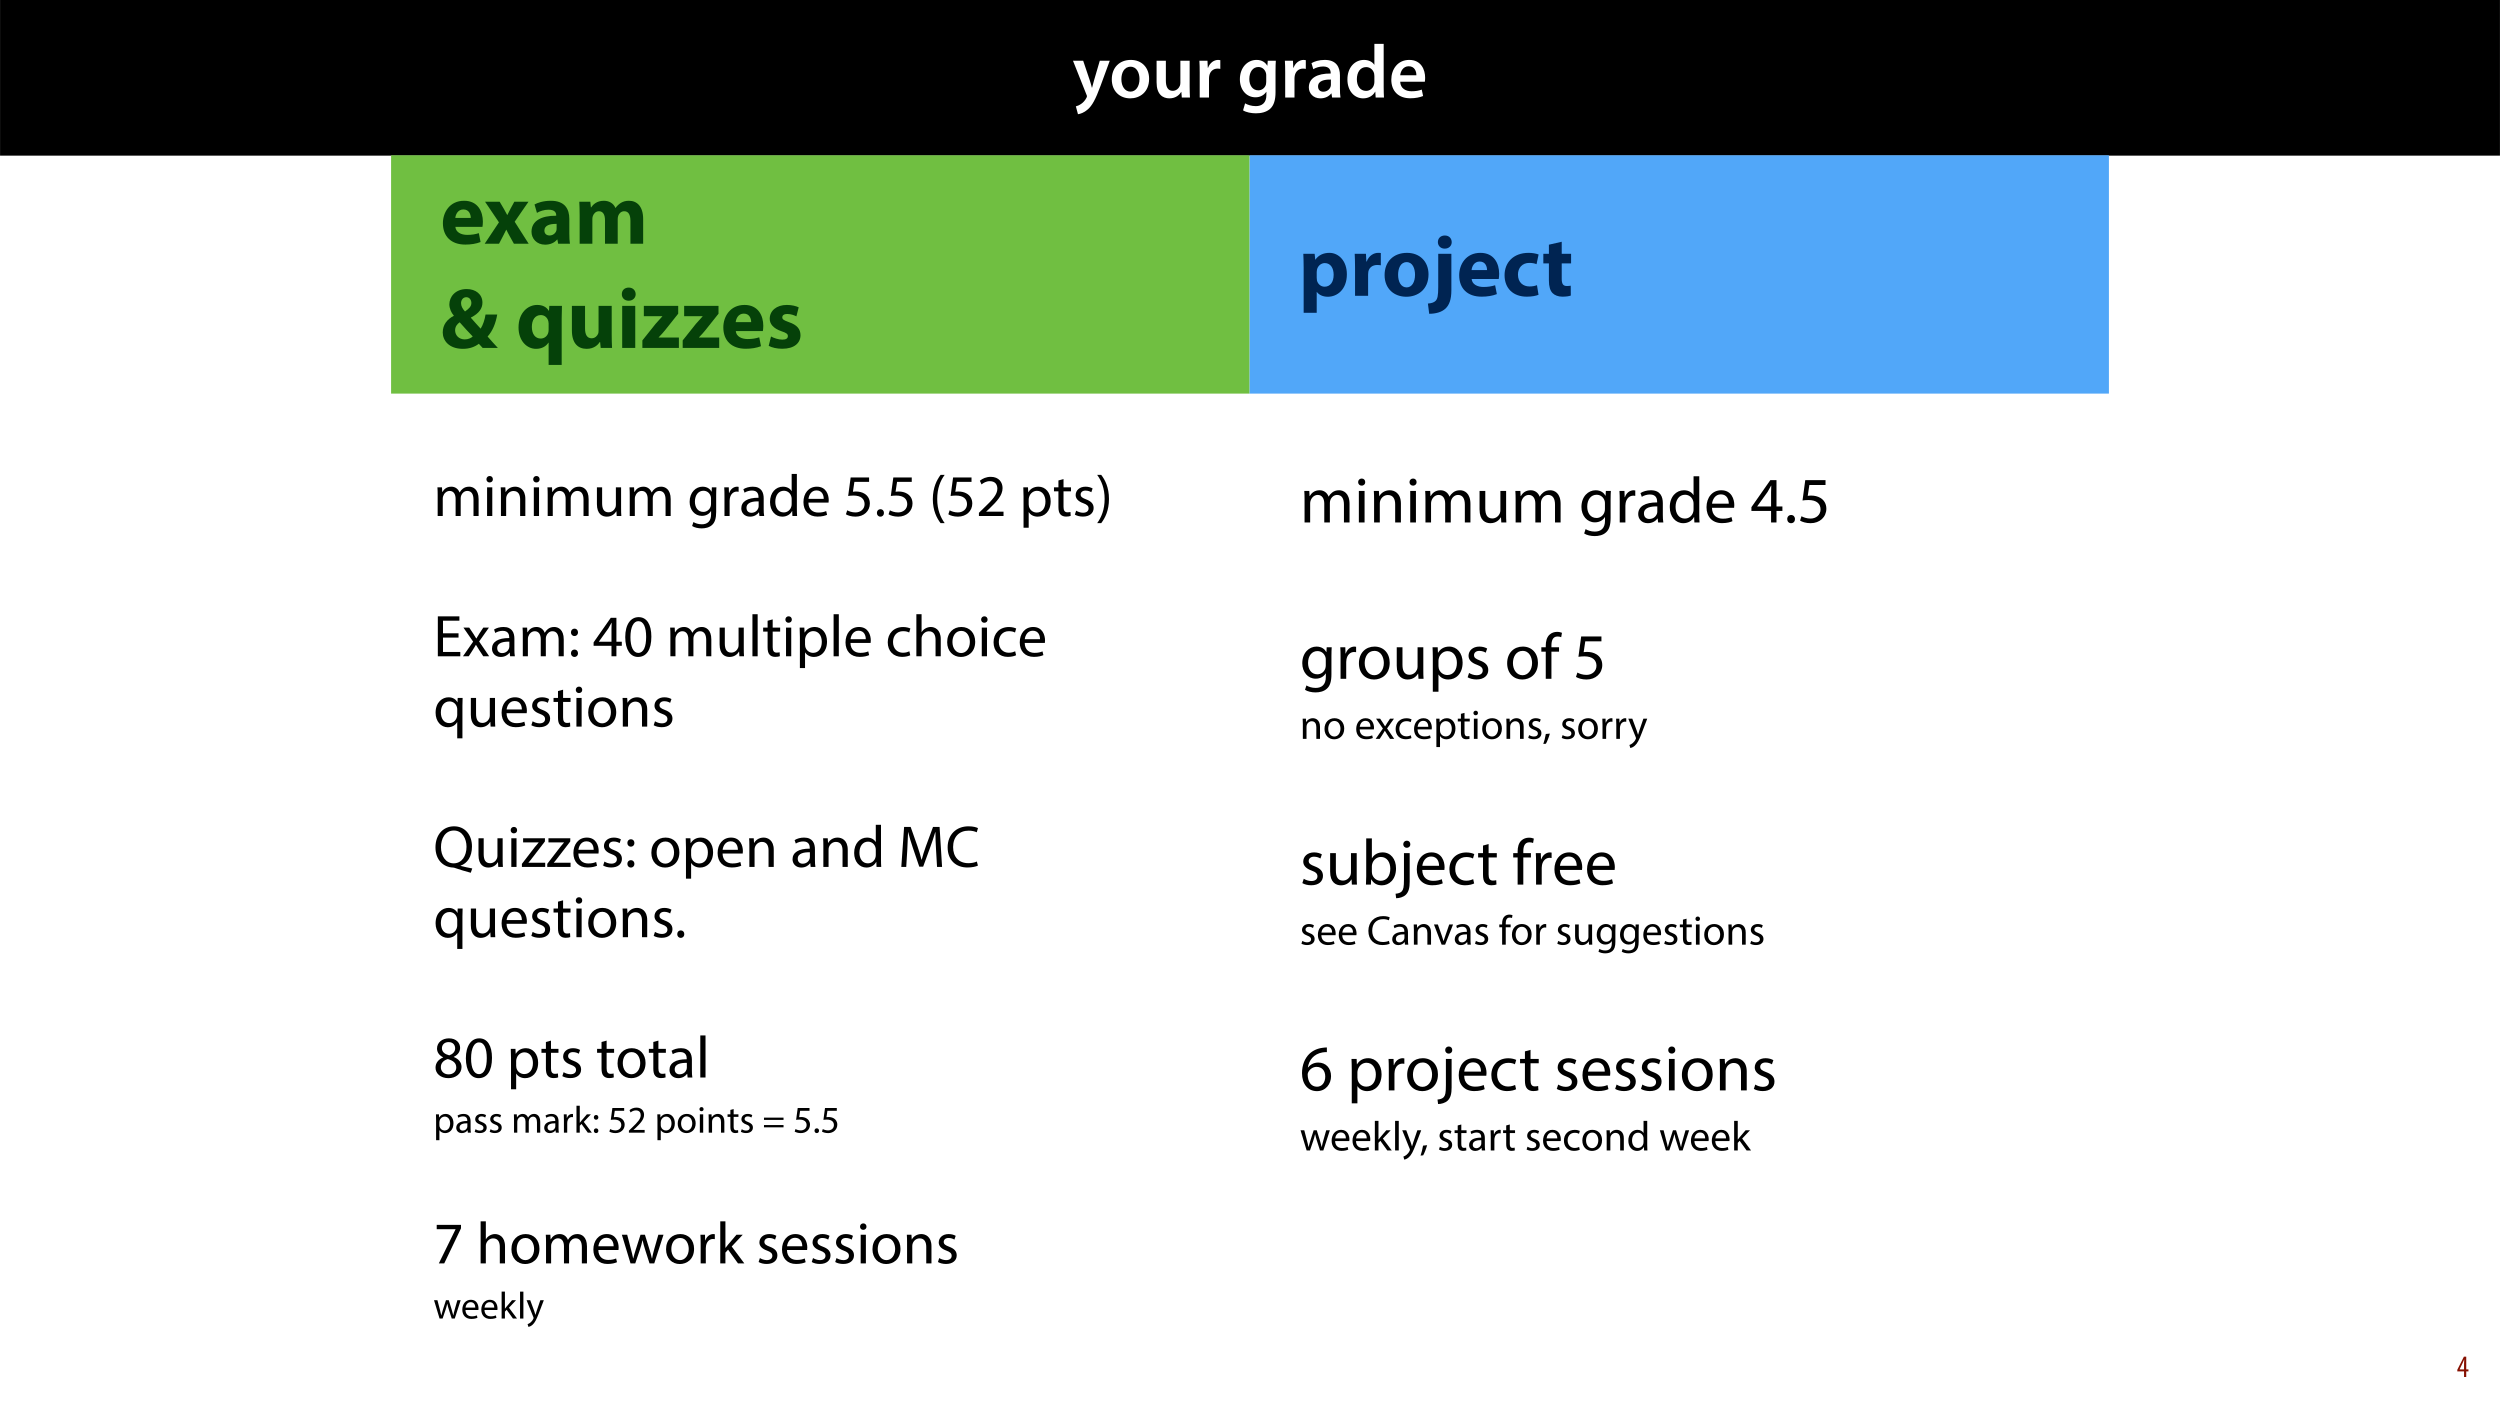 <?xml version="1.0" encoding="UTF-8"?>
<svg xmlns="http://www.w3.org/2000/svg" xmlns:xlink="http://www.w3.org/1999/xlink" width="1920pt" height="1080pt" viewBox="0 0 1920 1080" version="1.1">
<defs>
<g>
<symbol overflow="visible" id="glyph0-0">
<path style="stroke:none;" d="M 0 0 L 29 0 L 29 -40.594 L 0 -40.594 Z M 14.5 -22.906 L 4.641 -37.703 L 24.359 -37.703 Z M 16.234 -20.297 L 26.094 -35.094 L 26.094 -5.516 Z M 4.641 -2.906 L 14.5 -17.688 L 24.359 -2.906 Z M 2.906 -35.094 L 12.766 -20.297 L 2.906 -5.516 Z M 2.906 -35.094 "/>
</symbol>
<symbol overflow="visible" id="glyph0-1">
<path style="stroke:none;" d="M 0.469 -28.25 L 10.781 -2.312 C 11.141 -1.625 11.188 -1.219 11.188 -0.922 C 11.188 -0.578 11.016 -0.172 10.734 0.344 C 9.75 2.266 8.172 3.938 6.844 4.812 C 5.391 5.859 3.891 6.5 2.672 6.781 L 4.297 12.812 C 6.094 12.594 8.984 11.656 11.781 9.156 C 15.141 6.266 17.75 1.562 21.641 -8.984 L 28.703 -28.25 L 21.047 -28.25 L 16.641 -13.172 C 16.125 -11.312 15.609 -9.219 15.141 -7.594 L 14.969 -7.594 C 14.562 -9.219 13.984 -11.375 13.391 -13.109 L 8.297 -28.25 Z M 0.469 -28.25 "/>
</symbol>
<symbol overflow="visible" id="glyph0-2">
<path style="stroke:none;" d="M 16.641 -28.891 C 8.125 -28.891 2.031 -23.203 2.031 -13.922 C 2.031 -4.875 8.172 0.641 16.188 0.641 C 23.375 0.641 30.688 -4 30.688 -14.391 C 30.688 -22.969 25.062 -28.891 16.641 -28.891 Z M 16.469 -23.656 C 21.344 -23.656 23.312 -18.625 23.312 -14.203 C 23.312 -8.531 20.469 -4.531 16.406 -4.531 C 12.062 -4.531 9.391 -8.641 9.391 -14.094 C 9.391 -18.797 11.422 -23.656 16.469 -23.656 Z M 16.469 -23.656 "/>
</symbol>
<symbol overflow="visible" id="glyph0-3">
<path style="stroke:none;" d="M 29.109 -28.25 L 21.984 -28.25 L 21.984 -11.188 C 21.984 -10.375 21.812 -9.625 21.578 -8.984 C 20.828 -7.188 18.969 -5.156 16.125 -5.156 C 12.359 -5.156 10.844 -8.172 10.844 -12.875 L 10.844 -28.25 L 3.719 -28.25 L 3.719 -11.656 C 3.719 -2.438 8.406 0.641 13.578 0.641 C 18.625 0.641 21.406 -2.266 22.625 -4.297 L 22.734 -4.297 L 23.078 0 L 29.344 0 C 29.234 -2.312 29.109 -5.109 29.109 -8.469 Z M 29.109 -28.25 "/>
</symbol>
<symbol overflow="visible" id="glyph0-4">
<path style="stroke:none;" d="M 3.828 0 L 10.969 0 L 10.969 -14.609 C 10.969 -15.422 11.078 -16.188 11.188 -16.812 C 11.828 -20.016 14.156 -22.219 17.578 -22.219 C 18.438 -22.219 19.078 -22.094 19.656 -21.984 L 19.656 -28.703 C 19.078 -28.828 18.672 -28.891 17.984 -28.891 C 14.969 -28.891 11.656 -26.859 10.266 -22.859 L 10.031 -22.859 L 9.797 -28.25 L 3.594 -28.25 C 3.766 -25.688 3.828 -22.969 3.828 -19.141 Z M 3.828 0 "/>
</symbol>
<symbol overflow="visible" id="glyph0-5">
<path style="stroke:none;" d=""/>
</symbol>
<symbol overflow="visible" id="glyph0-6">
<path style="stroke:none;" d="M 23.438 -28.25 L 23.141 -24.469 L 23.031 -24.469 C 21.688 -26.797 19.141 -28.891 14.844 -28.891 C 8.062 -28.891 2.031 -23.266 2.031 -13.984 C 2.031 -5.969 7.016 -0.172 14.031 -0.172 C 17.75 -0.172 20.641 -1.859 22.266 -4.344 L 22.391 -4.344 L 22.391 -1.906 C 22.391 4.172 18.906 6.609 14.266 6.609 C 10.844 6.609 7.828 5.516 6.031 4.469 L 4.469 9.859 C 6.906 11.375 10.734 12.125 14.328 12.125 C 18.219 12.125 22.266 11.312 25.234 8.703 C 28.188 6.031 29.406 1.797 29.406 -4.125 L 29.406 -20.125 C 29.406 -24.016 29.516 -26.328 29.641 -28.25 Z M 22.266 -12.359 C 22.266 -11.547 22.156 -10.562 21.984 -9.797 C 21.172 -7.25 18.844 -5.516 16.188 -5.516 C 11.719 -5.516 9.281 -9.391 9.281 -14.203 C 9.281 -19.953 12.234 -23.438 16.234 -23.438 C 19.25 -23.438 21.281 -21.453 22.047 -18.844 C 22.219 -18.266 22.266 -17.578 22.266 -16.938 Z M 22.266 -12.359 "/>
</symbol>
<symbol overflow="visible" id="glyph0-7">
<path style="stroke:none;" d="M 26.156 0 C 25.875 -1.734 25.75 -4.234 25.75 -6.781 L 25.75 -17 C 25.75 -23.141 23.141 -28.891 14.094 -28.891 C 9.625 -28.891 5.969 -27.672 3.891 -26.391 L 5.281 -21.75 C 7.188 -22.969 10.094 -23.844 12.875 -23.844 C 17.859 -23.844 18.625 -20.766 18.625 -18.906 L 18.625 -18.438 C 8.172 -18.5 1.859 -14.906 1.859 -7.766 C 1.859 -3.484 5.047 0.641 10.734 0.641 C 14.391 0.641 17.344 -0.922 19.078 -3.125 L 19.25 -3.125 L 19.719 0 Z M 18.797 -9.922 C 18.797 -9.453 18.734 -8.875 18.562 -8.359 C 17.922 -6.328 15.828 -4.469 12.984 -4.469 C 10.734 -4.469 8.938 -5.734 8.938 -8.531 C 8.938 -12.812 13.75 -13.922 18.797 -13.797 Z M 18.797 -9.922 "/>
</symbol>
<symbol overflow="visible" id="glyph0-8">
<path style="stroke:none;" d="M 22.734 -41.188 L 22.734 -25.172 L 22.625 -25.172 C 21.344 -27.266 18.562 -28.891 14.672 -28.891 C 7.891 -28.891 1.969 -23.266 2.031 -13.797 C 2.031 -5.109 7.359 0.641 14.094 0.641 C 18.219 0.641 21.641 -1.328 23.312 -4.469 L 23.438 -4.469 L 23.719 0 L 30.109 0 C 29.984 -1.906 29.875 -5.047 29.875 -7.953 L 29.875 -41.188 Z M 22.734 -12.234 C 22.734 -11.484 22.672 -10.781 22.5 -10.156 C 21.812 -7.078 19.25 -5.109 16.359 -5.109 C 11.828 -5.109 9.281 -8.875 9.281 -14.031 C 9.281 -19.312 11.828 -23.375 16.406 -23.375 C 19.656 -23.375 21.922 -21.109 22.562 -18.328 C 22.672 -17.75 22.734 -17.047 22.734 -16.469 Z M 22.734 -12.234 "/>
</symbol>
<symbol overflow="visible" id="glyph0-9">
<path style="stroke:none;" d="M 27.781 -12.125 C 27.891 -12.766 28.016 -13.797 28.016 -15.141 C 28.016 -21.344 25 -28.891 15.828 -28.891 C 6.781 -28.891 2.031 -21.516 2.031 -13.688 C 2.031 -5.047 7.422 0.578 16.594 0.578 C 20.641 0.578 24.016 -0.172 26.453 -1.156 L 25.406 -6.094 C 23.266 -5.281 20.875 -4.812 17.578 -4.812 C 13.047 -4.812 9.047 -7.016 8.875 -12.125 Z M 8.875 -17.109 C 9.156 -20.016 11.016 -24.016 15.422 -24.016 C 20.188 -24.016 21.344 -19.719 21.281 -17.109 Z M 8.875 -17.109 "/>
</symbol>
<symbol overflow="visible" id="glyph1-0">
<path style="stroke:none;" d="M 0 0 L 22.75 0 L 22.75 -31.844 L 0 -31.844 Z M 11.375 -17.969 L 3.641 -29.578 L 19.109 -29.578 Z M 12.734 -15.922 L 20.469 -27.531 L 20.469 -4.328 Z M 3.641 -2.281 L 11.375 -13.875 L 19.109 -2.281 Z M 2.281 -27.531 L 10.016 -15.922 L 2.281 -4.328 Z M 2.281 -27.531 "/>
</symbol>
<symbol overflow="visible" id="glyph1-1">
<path style="stroke:none;" d="M 3.328 0 L 7.234 0 L 7.234 -13.281 C 7.234 -13.969 7.328 -14.656 7.547 -15.25 C 8.188 -17.25 10.016 -19.25 12.516 -19.25 C 15.562 -19.25 17.109 -16.703 17.109 -13.188 L 17.109 0 L 21.016 0 L 21.016 -13.609 C 21.016 -14.328 21.156 -15.062 21.344 -15.609 C 22.016 -17.562 23.797 -19.25 26.078 -19.25 C 29.297 -19.25 30.844 -16.703 30.844 -12.469 L 30.844 0 L 34.766 0 L 34.766 -12.969 C 34.766 -20.609 30.438 -22.516 27.531 -22.516 C 25.438 -22.516 23.984 -21.969 22.656 -20.969 C 21.75 -20.297 20.891 -19.344 20.203 -18.109 L 20.109 -18.109 C 19.156 -20.703 16.875 -22.516 13.875 -22.516 C 10.234 -22.516 8.188 -20.562 6.969 -18.469 L 6.828 -18.469 L 6.641 -22.016 L 3.141 -22.016 C 3.281 -20.203 3.328 -18.344 3.328 -16.062 Z M 3.328 0 "/>
</symbol>
<symbol overflow="visible" id="glyph1-2">
<path style="stroke:none;" d="M 7.328 0 L 7.328 -22.016 L 3.328 -22.016 L 3.328 0 Z M 5.328 -30.719 C 3.875 -30.719 2.828 -29.625 2.828 -28.203 C 2.828 -26.844 3.828 -25.75 5.234 -25.75 C 6.828 -25.75 7.828 -26.844 7.781 -28.203 C 7.781 -29.625 6.828 -30.719 5.328 -30.719 Z M 5.328 -30.719 "/>
</symbol>
<symbol overflow="visible" id="glyph1-3">
<path style="stroke:none;" d="M 3.328 0 L 7.328 0 L 7.328 -13.234 C 7.328 -13.922 7.422 -14.609 7.594 -15.109 C 8.281 -17.328 10.328 -19.203 12.969 -19.203 C 16.75 -19.203 18.062 -16.25 18.062 -12.688 L 18.062 0 L 22.062 0 L 22.062 -13.156 C 22.062 -20.703 17.328 -22.516 14.281 -22.516 C 10.641 -22.516 8.094 -20.469 7 -18.375 L 6.922 -18.375 L 6.688 -22.016 L 3.141 -22.016 C 3.281 -20.203 3.328 -18.344 3.328 -16.062 Z M 3.328 0 "/>
</symbol>
<symbol overflow="visible" id="glyph1-4">
<path style="stroke:none;" d="M 21.75 -22.016 L 17.75 -22.016 L 17.75 -8.516 C 17.75 -7.781 17.609 -7.047 17.375 -6.469 C 16.656 -4.688 14.781 -2.828 12.109 -2.828 C 8.469 -2.828 7.188 -5.641 7.188 -9.828 L 7.188 -22.016 L 3.188 -22.016 L 3.188 -9.141 C 3.188 -1.406 7.328 0.5 10.781 0.5 C 14.703 0.5 17.016 -1.812 18.062 -3.594 L 18.156 -3.594 L 18.375 0 L 21.938 0 C 21.797 -1.734 21.75 -3.734 21.75 -6 Z M 21.75 -22.016 "/>
</symbol>
<symbol overflow="visible" id="glyph1-5">
<path style="stroke:none;" d=""/>
</symbol>
<symbol overflow="visible" id="glyph1-6">
<path style="stroke:none;" d="M 18.797 -22.016 L 18.609 -18.703 L 18.516 -18.703 C 17.562 -20.516 15.469 -22.516 11.641 -22.516 C 6.594 -22.516 1.734 -18.297 1.734 -10.828 C 1.734 -4.734 5.641 -0.094 11.109 -0.094 C 14.516 -0.094 16.875 -1.734 18.109 -3.781 L 18.203 -3.781 L 18.203 -1.312 C 18.203 4.234 15.203 6.375 11.109 6.375 C 8.375 6.375 6.094 5.547 4.641 4.641 L 3.641 7.688 C 5.422 8.875 8.328 9.516 10.969 9.516 C 13.734 9.516 16.828 8.875 18.969 6.875 C 21.109 4.953 22.109 1.859 22.109 -3.188 L 22.109 -15.969 C 22.109 -18.656 22.203 -20.422 22.297 -22.016 Z M 18.156 -9.375 C 18.156 -8.688 18.062 -7.922 17.844 -7.234 C 16.969 -4.688 14.734 -3.141 12.281 -3.141 C 7.969 -3.141 5.781 -6.734 5.781 -11.062 C 5.781 -16.156 8.516 -19.391 12.328 -19.391 C 15.25 -19.391 17.203 -17.469 17.922 -15.156 C 18.109 -14.609 18.156 -14.016 18.156 -13.328 Z M 18.156 -9.375 "/>
</symbol>
<symbol overflow="visible" id="glyph1-7">
<path style="stroke:none;" d="M 3.328 0 L 7.281 0 L 7.281 -11.734 C 7.281 -12.422 7.375 -13.062 7.469 -13.609 C 8.016 -16.609 10.016 -18.75 12.828 -18.75 C 13.375 -18.75 13.781 -18.703 14.203 -18.609 L 14.203 -22.391 C 13.828 -22.484 13.516 -22.516 13.062 -22.516 C 10.375 -22.516 7.969 -20.656 6.969 -17.703 L 6.781 -17.703 L 6.641 -22.016 L 3.141 -22.016 C 3.281 -19.969 3.328 -17.75 3.328 -15.156 Z M 3.328 0 "/>
</symbol>
<symbol overflow="visible" id="glyph1-8">
<path style="stroke:none;" d="M 19.156 0 C 18.875 -1.5 18.797 -3.359 18.797 -5.281 L 18.797 -13.516 C 18.797 -17.922 17.156 -22.516 10.422 -22.516 C 7.641 -22.516 5 -21.75 3.188 -20.562 L 4.094 -17.922 C 5.641 -18.922 7.781 -19.562 9.828 -19.562 C 14.328 -19.562 14.828 -16.281 14.828 -14.469 L 14.828 -14.016 C 6.328 -14.062 1.594 -11.141 1.594 -5.828 C 1.594 -2.641 3.875 0.5 8.328 0.5 C 11.469 0.5 13.828 -1.047 15.062 -2.781 L 15.203 -2.781 L 15.516 0 Z M 14.922 -7.422 C 14.922 -7 14.828 -6.547 14.703 -6.141 C 14.062 -4.281 12.234 -2.453 9.375 -2.453 C 7.328 -2.453 5.594 -3.688 5.594 -6.281 C 5.594 -10.562 10.562 -11.328 14.922 -11.234 Z M 14.922 -7.422 "/>
</symbol>
<symbol overflow="visible" id="glyph1-9">
<path style="stroke:none;" d="M 18.344 -32.312 L 18.344 -19.156 L 18.25 -19.156 C 17.25 -20.938 14.969 -22.516 11.609 -22.516 C 6.234 -22.516 1.688 -18.016 1.734 -10.688 C 1.734 -4 5.828 0.5 11.141 0.5 C 14.734 0.5 17.422 -1.359 18.656 -3.828 L 18.75 -3.828 L 18.922 0 L 22.516 0 C 22.391 -1.5 22.344 -3.734 22.344 -5.688 L 22.344 -32.312 Z M 18.344 -9.234 C 18.344 -8.594 18.297 -8.047 18.156 -7.5 C 17.422 -4.5 14.969 -2.734 12.281 -2.734 C 7.969 -2.734 5.781 -6.422 5.781 -10.875 C 5.781 -15.75 8.234 -19.391 12.375 -19.391 C 15.375 -19.391 17.562 -17.297 18.156 -14.734 C 18.297 -14.234 18.344 -13.562 18.344 -13.062 Z M 18.344 -9.234 "/>
</symbol>
<symbol overflow="visible" id="glyph1-10">
<path style="stroke:none;" d="M 21.016 -10.281 C 21.062 -10.688 21.156 -11.328 21.156 -12.156 C 21.156 -16.203 19.25 -22.516 12.062 -22.516 C 5.641 -22.516 1.734 -17.297 1.734 -10.641 C 1.734 -4 5.781 0.453 12.562 0.453 C 16.062 0.453 18.469 -0.266 19.891 -0.906 L 19.203 -3.781 C 17.703 -3.141 15.969 -2.641 13.109 -2.641 C 9.094 -2.641 5.641 -4.875 5.547 -10.281 Z M 5.594 -13.156 C 5.922 -15.922 7.688 -19.656 11.734 -19.656 C 16.25 -19.656 17.328 -15.703 17.297 -13.156 Z M 5.594 -13.156 "/>
</symbol>
<symbol overflow="visible" id="glyph1-11">
<path style="stroke:none;" d="M 19.703 -29.578 L 5.547 -29.578 L 3.641 -15.375 C 4.734 -15.516 6.047 -15.703 7.734 -15.703 C 13.656 -15.703 16.203 -12.969 16.25 -9.141 C 16.25 -5.188 13.016 -2.734 9.234 -2.734 C 6.547 -2.734 4.141 -3.641 2.906 -4.375 L 1.906 -1.312 C 3.328 -0.406 6.047 0.5 9.281 0.5 C 15.703 0.5 20.297 -3.828 20.297 -9.594 C 20.297 -13.328 18.375 -15.875 16.062 -17.203 C 14.234 -18.297 11.969 -18.797 9.688 -18.797 C 8.594 -18.797 7.969 -18.703 7.281 -18.609 L 8.422 -26.203 L 19.703 -26.203 Z M 19.703 -29.578 "/>
</symbol>
<symbol overflow="visible" id="glyph1-12">
<path style="stroke:none;" d="M 5.047 0.5 C 6.734 0.5 7.781 -0.734 7.781 -2.359 C 7.781 -4.047 6.688 -5.234 5.094 -5.234 C 3.5 -5.234 2.359 -4.047 2.359 -2.359 C 2.359 -0.734 3.453 0.5 5.047 0.5 Z M 5.047 0.5 "/>
</symbol>
<symbol overflow="visible" id="glyph1-13">
<path style="stroke:none;" d="M 8.875 -31.578 C 6 -27.75 2.953 -21.938 2.906 -12.969 C 2.906 -4.094 6 1.734 8.875 5.5 L 12.016 5.5 C 8.781 0.953 6.281 -4.875 6.281 -12.969 C 6.281 -21.203 8.688 -27.125 12.016 -31.578 Z M 8.875 -31.578 "/>
</symbol>
<symbol overflow="visible" id="glyph1-14">
<path style="stroke:none;" d="M 20.938 0 L 20.938 -3.328 L 7.641 -3.328 L 7.641 -3.406 L 10.016 -5.594 C 16.25 -11.609 20.203 -16.016 20.203 -21.469 C 20.203 -25.703 17.516 -30.078 11.141 -30.078 C 7.734 -30.078 4.828 -28.797 2.781 -27.078 L 4.047 -24.25 C 5.422 -25.391 7.641 -26.75 10.328 -26.75 C 14.734 -26.75 16.203 -23.984 16.203 -20.969 C 16.156 -16.516 12.734 -12.688 5.188 -5.5 L 2.047 -2.453 L 2.047 0 Z M 20.938 0 "/>
</symbol>
<symbol overflow="visible" id="glyph1-15">
<path style="stroke:none;" d="M 3.328 9.016 L 7.281 9.016 L 7.281 -2.953 L 7.375 -2.953 C 8.688 -0.781 11.234 0.5 14.156 0.5 C 19.344 0.5 24.156 -3.406 24.156 -11.328 C 24.156 -18.016 20.156 -22.516 14.828 -22.516 C 11.234 -22.516 8.641 -20.938 7 -18.25 L 6.922 -18.25 L 6.734 -22.016 L 3.141 -22.016 C 3.234 -19.922 3.328 -17.656 3.328 -14.828 Z M 7.281 -12.734 C 7.281 -13.281 7.422 -13.875 7.547 -14.375 C 8.328 -17.375 10.875 -19.344 13.609 -19.344 C 17.844 -19.344 20.156 -15.562 20.156 -11.141 C 20.156 -6.094 17.703 -2.641 13.469 -2.641 C 10.594 -2.641 8.188 -4.547 7.469 -7.328 C 7.375 -7.828 7.281 -8.375 7.281 -8.969 Z M 7.281 -12.734 "/>
</symbol>
<symbol overflow="visible" id="glyph1-16">
<path style="stroke:none;" d="M 4.234 -27.297 L 4.234 -22.016 L 0.812 -22.016 L 0.812 -18.969 L 4.234 -18.969 L 4.234 -6.969 C 4.234 -4.375 4.641 -2.406 5.781 -1.234 C 6.734 -0.141 8.234 0.453 10.094 0.453 C 11.641 0.453 12.875 0.234 13.656 -0.094 L 13.469 -3.094 C 12.969 -2.953 12.188 -2.828 11.141 -2.828 C 8.922 -2.828 8.141 -4.375 8.141 -7.094 L 8.141 -18.969 L 13.875 -18.969 L 13.875 -22.016 L 8.141 -22.016 L 8.141 -28.344 Z M 4.234 -27.297 "/>
</symbol>
<symbol overflow="visible" id="glyph1-17">
<path style="stroke:none;" d="M 1.781 -1.047 C 3.328 -0.141 5.547 0.453 7.969 0.453 C 13.188 0.453 16.203 -2.281 16.203 -6.141 C 16.203 -9.422 14.234 -11.328 10.422 -12.781 C 7.547 -13.875 6.234 -14.703 6.234 -16.516 C 6.234 -18.156 7.547 -19.516 9.922 -19.516 C 11.969 -19.516 13.562 -18.797 14.422 -18.25 L 15.422 -21.156 C 14.203 -21.891 12.234 -22.516 10.016 -22.516 C 5.281 -22.516 2.406 -19.609 2.406 -16.062 C 2.406 -13.422 4.281 -11.234 8.234 -9.828 C 11.188 -8.734 12.328 -7.688 12.328 -5.781 C 12.328 -3.953 10.969 -2.5 8.047 -2.5 C 6.047 -2.5 3.953 -3.328 2.781 -4.094 Z M 1.781 -1.047 "/>
</symbol>
<symbol overflow="visible" id="glyph1-18">
<path style="stroke:none;" d="M 4 5.5 C 6.922 1.641 9.969 -4.141 9.969 -13.062 C 9.969 -22.016 6.922 -27.844 4 -31.578 L 0.906 -31.578 C 4.188 -27.078 6.641 -21.25 6.641 -13.109 C 6.641 -4.906 4.141 1 0.906 5.5 Z M 4 5.5 "/>
</symbol>
<symbol overflow="visible" id="glyph1-19">
<path style="stroke:none;" d="M 19.344 -17.656 L 7.422 -17.656 L 7.422 -27.344 L 20.016 -27.344 L 20.016 -30.672 L 3.453 -30.672 L 3.453 0 L 20.703 0 L 20.703 -3.328 L 7.422 -3.328 L 7.422 -14.375 L 19.344 -14.375 Z M 19.344 -17.656 "/>
</symbol>
<symbol overflow="visible" id="glyph1-20">
<path style="stroke:none;" d="M 0.734 -22.016 L 8.188 -11.234 L 0.359 0 L 4.781 0 L 7.969 -4.953 C 8.781 -6.281 9.562 -7.469 10.281 -8.781 L 10.375 -8.781 C 11.141 -7.469 11.875 -6.234 12.734 -4.953 L 15.969 0 L 20.516 0 L 12.781 -11.375 L 20.297 -22.016 L 15.969 -22.016 L 12.875 -17.328 C 12.156 -16.156 11.422 -15.016 10.688 -13.703 L 10.562 -13.703 C 9.828 -14.922 9.141 -16.062 8.328 -17.297 L 5.188 -22.016 Z M 0.734 -22.016 "/>
</symbol>
<symbol overflow="visible" id="glyph1-21">
<path style="stroke:none;" d="M 5.047 -15.562 C 6.734 -15.562 7.781 -16.797 7.781 -18.375 C 7.734 -20.062 6.688 -21.25 5.094 -21.25 C 3.5 -21.25 2.359 -20.062 2.359 -18.375 C 2.359 -16.797 3.453 -15.562 5.047 -15.562 Z M 5.047 0.5 C 6.734 0.5 7.781 -0.734 7.781 -2.328 C 7.734 -4 6.688 -5.188 5.094 -5.188 C 3.5 -5.188 2.359 -4 2.359 -2.328 C 2.359 -0.734 3.453 0.5 5.047 0.5 Z M 5.047 0.5 "/>
</symbol>
<symbol overflow="visible" id="glyph1-22">
<path style="stroke:none;" d="M 18.203 0 L 18.203 -8.047 L 22.344 -8.047 L 22.344 -11.188 L 18.203 -11.188 L 18.203 -29.578 L 13.875 -29.578 L 0.688 -10.688 L 0.688 -8.047 L 14.422 -8.047 L 14.422 0 Z M 4.734 -11.188 L 4.734 -11.281 L 11.969 -21.344 C 12.781 -22.703 13.516 -23.984 14.422 -25.703 L 14.562 -25.703 C 14.469 -24.156 14.422 -22.609 14.422 -21.062 L 14.422 -11.188 Z M 4.734 -11.188 "/>
</symbol>
<symbol overflow="visible" id="glyph1-23">
<path style="stroke:none;" d="M 11.922 -30.078 C 5.922 -30.078 1.641 -24.609 1.641 -14.703 C 1.734 -4.906 5.641 0.5 11.422 0.5 C 17.969 0.5 21.703 -5.047 21.703 -15.109 C 21.703 -24.531 18.156 -30.078 11.922 -30.078 Z M 11.688 -26.984 C 15.828 -26.984 17.703 -22.203 17.703 -14.922 C 17.703 -7.375 15.75 -2.594 11.641 -2.594 C 8.016 -2.594 5.641 -6.969 5.641 -14.656 C 5.641 -22.703 8.188 -26.984 11.688 -26.984 Z M 11.688 -26.984 "/>
</symbol>
<symbol overflow="visible" id="glyph1-24">
<path style="stroke:none;" d="M 3.328 0 L 7.328 0 L 7.328 -32.312 L 3.328 -32.312 Z M 3.328 0 "/>
</symbol>
<symbol overflow="visible" id="glyph1-25">
<path style="stroke:none;" d="M 18.344 -3.828 C 17.203 -3.328 15.703 -2.734 13.422 -2.734 C 9.047 -2.734 5.781 -5.875 5.781 -10.969 C 5.781 -15.562 8.516 -19.297 13.562 -19.297 C 15.75 -19.297 17.25 -18.797 18.203 -18.25 L 19.109 -21.344 C 18.016 -21.891 15.922 -22.484 13.562 -22.484 C 6.375 -22.484 1.734 -17.562 1.734 -10.781 C 1.734 -4.047 6.047 0.453 12.688 0.453 C 15.656 0.453 17.969 -0.266 19.016 -0.812 Z M 18.344 -3.828 "/>
</symbol>
<symbol overflow="visible" id="glyph1-26">
<path style="stroke:none;" d="M 3.328 0 L 7.328 0 L 7.328 -13.281 C 7.328 -14.062 7.375 -14.656 7.594 -15.203 C 8.328 -17.375 10.375 -19.203 12.969 -19.203 C 16.75 -19.203 18.062 -16.203 18.062 -12.656 L 18.062 0 L 22.062 0 L 22.062 -13.109 C 22.062 -20.703 17.328 -22.516 14.375 -22.516 C 12.875 -22.516 11.469 -22.062 10.281 -21.391 C 9.047 -20.703 8.047 -19.703 7.422 -18.562 L 7.328 -18.562 L 7.328 -32.312 L 3.328 -32.312 Z M 3.328 0 "/>
</symbol>
<symbol overflow="visible" id="glyph1-27">
<path style="stroke:none;" d="M 12.656 -22.516 C 6.547 -22.516 1.734 -18.203 1.734 -10.828 C 1.734 -3.875 6.328 0.5 12.281 0.5 C 17.609 0.5 23.25 -3.047 23.25 -11.188 C 23.25 -17.922 18.969 -22.516 12.656 -22.516 Z M 12.562 -19.516 C 17.297 -19.516 19.156 -14.781 19.156 -11.062 C 19.156 -6.094 16.281 -2.5 12.469 -2.5 C 8.547 -2.5 5.781 -6.141 5.781 -10.969 C 5.781 -15.156 7.828 -19.516 12.562 -19.516 Z M 12.562 -19.516 "/>
</symbol>
<symbol overflow="visible" id="glyph1-28">
<path style="stroke:none;" d="M 18.344 9.016 L 22.344 9.016 L 22.344 -15.969 C 22.344 -18.25 22.391 -20.156 22.484 -22.016 L 18.703 -22.016 L 18.562 -18.703 L 18.469 -18.703 C 17.375 -20.844 15.109 -22.516 11.688 -22.516 C 7.047 -22.516 1.734 -18.875 1.734 -10.641 C 1.734 -3.953 5.922 0.5 11.062 0.5 C 14.609 0.5 17.062 -1.234 18.25 -3.406 L 18.344 -3.406 Z M 18.344 -8.969 C 18.344 -8.375 18.203 -7.594 18.016 -7.047 C 17.109 -4.281 14.875 -2.688 12.281 -2.688 C 7.875 -2.688 5.781 -6.5 5.781 -10.875 C 5.781 -15.828 8.281 -19.344 12.422 -19.344 C 15.422 -19.344 17.562 -17.25 18.156 -14.781 C 18.297 -14.281 18.344 -13.656 18.344 -13.109 Z M 18.344 -8.969 "/>
</symbol>
<symbol overflow="visible" id="glyph1-29">
<path style="stroke:none;" d="M 29.891 1.188 C 27.297 0.734 23.984 0 20.938 -0.781 L 20.938 -0.953 C 26.031 -2.734 29.672 -7.781 29.672 -15.656 C 29.672 -24.703 24.25 -31.172 15.922 -31.172 C 7.641 -31.172 1.641 -24.844 1.641 -15.016 C 1.641 -5.141 7.875 0.234 15.156 0.5 C 15.75 0.5 16.375 0.734 17.016 0.953 C 20.562 2.188 24.609 3.406 28.75 4.5 Z M 15.609 -2.734 C 9.422 -2.734 5.828 -8.594 5.875 -15.109 C 5.828 -21.75 9.094 -27.938 15.781 -27.938 C 22.297 -27.938 25.484 -21.609 25.484 -15.469 C 25.484 -8.469 21.938 -2.734 15.609 -2.734 Z M 15.609 -2.734 "/>
</symbol>
<symbol overflow="visible" id="glyph1-30">
<path style="stroke:none;" d="M 0.812 0 L 18.703 0 L 18.703 -3.188 L 5.828 -3.188 L 5.828 -3.281 C 6.828 -4.406 7.734 -5.5 8.641 -6.734 L 18.469 -19.516 L 18.516 -22.016 L 1.734 -22.016 L 1.734 -18.797 L 13.656 -18.797 L 13.656 -18.703 C 12.656 -17.516 11.734 -16.469 10.781 -15.281 L 0.812 -2.328 Z M 0.812 0 "/>
</symbol>
<symbol overflow="visible" id="glyph1-31">
<path style="stroke:none;" d="M 30.078 0 L 33.938 0 L 32.031 -30.672 L 26.984 -30.672 L 21.516 -15.828 C 20.156 -11.969 19.062 -8.594 18.297 -5.5 L 18.156 -5.5 C 17.375 -8.688 16.328 -12.062 15.062 -15.828 L 9.828 -30.672 L 4.781 -30.672 L 2.641 0 L 6.422 0 L 7.234 -13.156 C 7.5 -17.75 7.734 -22.891 7.828 -26.703 L 7.922 -26.703 C 8.781 -23.062 10.016 -19.109 11.469 -14.781 L 16.422 -0.188 L 19.422 -0.188 L 24.844 -15.062 C 26.391 -19.297 27.656 -23.109 28.703 -26.703 L 28.844 -26.703 C 28.797 -22.891 29.078 -17.75 29.297 -13.469 Z M 30.078 0 "/>
</symbol>
<symbol overflow="visible" id="glyph1-32">
<path style="stroke:none;" d="M 24.062 -4.141 C 22.484 -3.359 20.016 -2.859 17.609 -2.859 C 10.141 -2.859 5.828 -7.688 5.828 -15.203 C 5.828 -23.25 10.594 -27.844 17.797 -27.844 C 20.344 -27.844 22.484 -27.297 23.984 -26.578 L 24.938 -29.797 C 23.891 -30.344 21.469 -31.172 17.656 -31.172 C 8.141 -31.172 1.641 -24.656 1.641 -15.062 C 1.641 -5 8.141 0.453 16.797 0.453 C 20.516 0.453 23.438 -0.266 24.891 -1 Z M 24.062 -4.141 "/>
</symbol>
<symbol overflow="visible" id="glyph1-33">
<path style="stroke:none;" d="M 11.609 0.5 C 17.25 0.5 21.656 -2.953 21.656 -8.094 C 21.656 -11.688 19.391 -14.281 15.703 -15.75 L 15.703 -15.875 C 19.344 -17.609 20.562 -20.297 20.562 -22.797 C 20.562 -26.484 17.703 -30.078 11.969 -30.078 C 6.781 -30.078 2.828 -26.891 2.828 -22.203 C 2.828 -19.656 4.234 -17.109 7.5 -15.562 L 7.547 -15.422 C 3.906 -13.875 1.688 -11.234 1.688 -7.5 C 1.688 -3.188 5.422 0.5 11.609 0.5 Z M 11.688 -2.406 C 7.922 -2.406 5.641 -5.047 5.781 -8.047 C 5.781 -10.875 7.641 -13.156 11.109 -14.156 C 15.109 -13.016 17.609 -11.281 17.609 -7.688 C 17.609 -4.641 15.281 -2.406 11.688 -2.406 Z M 11.734 -27.203 C 15.328 -27.203 16.75 -24.75 16.75 -22.391 C 16.75 -19.703 14.781 -17.875 12.234 -17.016 C 8.828 -17.922 6.594 -19.516 6.594 -22.484 C 6.594 -25.031 8.422 -27.203 11.734 -27.203 Z M 11.734 -27.203 "/>
</symbol>
<symbol overflow="visible" id="glyph1-34">
<path style="stroke:none;" d="M 2.594 -29.578 L 2.594 -26.25 L 17.062 -26.25 L 17.062 -26.156 L 4.234 0 L 8.375 0 L 21.25 -26.938 L 21.25 -29.578 Z M 2.594 -29.578 "/>
</symbol>
<symbol overflow="visible" id="glyph1-35">
<path style="stroke:none;" d="M 0.812 -22.016 L 7.469 0 L 11.109 0 L 14.656 -10.469 C 15.422 -12.828 16.109 -15.109 16.656 -17.75 L 16.75 -17.75 C 17.297 -15.156 17.922 -12.969 18.703 -10.516 L 22.062 0 L 25.703 0 L 32.812 -22.016 L 28.844 -22.016 L 25.703 -10.969 C 24.984 -8.375 24.391 -6.047 24.031 -3.828 L 23.891 -3.828 C 23.391 -6.047 22.75 -8.375 21.938 -11.016 L 18.516 -22.016 L 15.156 -22.016 L 11.562 -10.781 C 10.828 -8.422 10.094 -6.047 9.594 -3.828 L 9.469 -3.828 C 9.047 -6.094 8.469 -8.375 7.828 -10.828 L 4.906 -22.016 Z M 0.812 -22.016 "/>
</symbol>
<symbol overflow="visible" id="glyph1-36">
<path style="stroke:none;" d="M 7.281 -32.312 L 3.328 -32.312 L 3.328 0 L 7.281 0 L 7.281 -8.281 L 9.328 -10.562 L 16.922 0 L 21.797 0 L 12.109 -12.969 L 20.609 -22.016 L 15.781 -22.016 L 9.328 -14.422 C 8.688 -13.656 7.922 -12.688 7.375 -11.922 L 7.281 -11.922 Z M 7.281 -32.312 "/>
</symbol>
<symbol overflow="visible" id="glyph2-0">
<path style="stroke:none;" d="M 0 0 L 14.562 0 L 14.562 -20.391 L 0 -20.391 Z M 7.281 -11.5 L 2.328 -18.938 L 12.234 -18.938 Z M 8.156 -10.188 L 13.109 -17.625 L 13.109 -2.766 Z M 2.328 -1.453 L 7.281 -8.891 L 12.234 -1.453 Z M 1.453 -17.625 L 6.406 -10.188 L 1.453 -2.766 Z M 1.453 -17.625 "/>
</symbol>
<symbol overflow="visible" id="glyph2-1">
<path style="stroke:none;" d=""/>
</symbol>
<symbol overflow="visible" id="glyph2-2">
<path style="stroke:none;" d="M 2.125 5.766 L 4.656 5.766 L 4.656 -1.891 L 4.719 -1.891 C 5.562 -0.5 7.188 0.328 9.062 0.328 C 12.375 0.328 15.469 -2.188 15.469 -7.25 C 15.469 -11.531 12.906 -14.422 9.5 -14.422 C 7.188 -14.422 5.531 -13.391 4.484 -11.672 L 4.422 -11.672 L 4.312 -14.094 L 2.016 -14.094 C 2.062 -12.75 2.125 -11.297 2.125 -9.5 Z M 4.656 -8.156 C 4.656 -8.5 4.75 -8.891 4.828 -9.203 C 5.328 -11.125 6.953 -12.375 8.703 -12.375 C 11.422 -12.375 12.906 -9.953 12.906 -7.141 C 12.906 -3.906 11.328 -1.688 8.625 -1.688 C 6.781 -1.688 5.25 -2.906 4.781 -4.688 C 4.719 -5.016 4.656 -5.359 4.656 -5.734 Z M 4.656 -8.156 "/>
</symbol>
<symbol overflow="visible" id="glyph2-3">
<path style="stroke:none;" d="M 12.266 0 C 12.094 -0.969 12.031 -2.156 12.031 -3.375 L 12.031 -8.656 C 12.031 -11.469 10.984 -14.422 6.672 -14.422 C 4.891 -14.422 3.203 -13.922 2.031 -13.172 L 2.625 -11.469 C 3.609 -12.109 4.984 -12.531 6.297 -12.531 C 9.172 -12.531 9.5 -10.422 9.5 -9.266 L 9.5 -8.969 C 4.047 -9 1.016 -7.141 1.016 -3.734 C 1.016 -1.688 2.469 0.328 5.328 0.328 C 7.344 0.328 8.859 -0.672 9.641 -1.781 L 9.734 -1.781 L 9.938 0 Z M 9.547 -4.75 C 9.547 -4.484 9.5 -4.188 9.406 -3.938 C 9 -2.734 7.828 -1.578 6 -1.578 C 4.688 -1.578 3.578 -2.359 3.578 -4.016 C 3.578 -6.75 6.75 -7.25 9.547 -7.188 Z M 9.547 -4.75 "/>
</symbol>
<symbol overflow="visible" id="glyph2-4">
<path style="stroke:none;" d="M 1.141 -0.672 C 2.125 -0.094 3.547 0.297 5.094 0.297 C 8.453 0.297 10.375 -1.453 10.375 -3.938 C 10.375 -6.031 9.109 -7.25 6.672 -8.188 C 4.828 -8.891 3.984 -9.406 3.984 -10.578 C 3.984 -11.625 4.828 -12.5 6.344 -12.5 C 7.656 -12.5 8.672 -12.031 9.234 -11.672 L 9.875 -13.547 C 9.094 -14.016 7.828 -14.422 6.406 -14.422 C 3.375 -14.422 1.547 -12.547 1.547 -10.281 C 1.547 -8.594 2.734 -7.188 5.266 -6.297 C 7.172 -5.594 7.891 -4.922 7.891 -3.703 C 7.891 -2.531 7.016 -1.609 5.156 -1.609 C 3.875 -1.609 2.531 -2.125 1.781 -2.625 Z M 1.141 -0.672 "/>
</symbol>
<symbol overflow="visible" id="glyph2-5">
<path style="stroke:none;" d="M 2.125 0 L 4.625 0 L 4.625 -8.5 C 4.625 -8.938 4.688 -9.375 4.828 -9.75 C 5.25 -11.031 6.406 -12.312 8.016 -12.312 C 9.953 -12.312 10.953 -10.688 10.953 -8.453 L 10.953 0 L 13.453 0 L 13.453 -8.703 C 13.453 -9.172 13.547 -9.641 13.656 -9.984 C 14.094 -11.25 15.234 -12.312 16.688 -12.312 C 18.75 -12.312 19.75 -10.688 19.75 -7.984 L 19.75 0 L 22.25 0 L 22.25 -8.297 C 22.25 -13.188 19.484 -14.422 17.625 -14.422 C 16.281 -14.422 15.344 -14.062 14.5 -13.422 C 13.922 -12.984 13.375 -12.375 12.938 -11.594 L 12.875 -11.594 C 12.266 -13.25 10.812 -14.422 8.891 -14.422 C 6.547 -14.422 5.25 -13.172 4.453 -11.828 L 4.375 -11.828 L 4.25 -14.094 L 2.016 -14.094 C 2.094 -12.938 2.125 -11.734 2.125 -10.281 Z M 2.125 0 "/>
</symbol>
<symbol overflow="visible" id="glyph2-6">
<path style="stroke:none;" d="M 2.125 0 L 4.656 0 L 4.656 -7.516 C 4.656 -7.953 4.719 -8.359 4.781 -8.703 C 5.125 -10.625 6.406 -12 8.219 -12 C 8.562 -12 8.828 -11.969 9.094 -11.906 L 9.094 -14.328 C 8.859 -14.391 8.656 -14.422 8.359 -14.422 C 6.641 -14.422 5.094 -13.219 4.453 -11.328 L 4.344 -11.328 L 4.25 -14.094 L 2.016 -14.094 C 2.094 -12.781 2.125 -11.359 2.125 -9.703 Z M 2.125 0 "/>
</symbol>
<symbol overflow="visible" id="glyph2-7">
<path style="stroke:none;" d="M 4.656 -20.672 L 2.125 -20.672 L 2.125 0 L 4.656 0 L 4.656 -5.297 L 5.969 -6.75 L 10.828 0 L 13.953 0 L 7.75 -8.297 L 13.188 -14.094 L 10.109 -14.094 L 5.969 -9.234 C 5.562 -8.734 5.062 -8.125 4.719 -7.625 L 4.656 -7.625 Z M 4.656 -20.672 "/>
</symbol>
<symbol overflow="visible" id="glyph2-8">
<path style="stroke:none;" d="M 3.234 -9.953 C 4.312 -9.953 4.984 -10.75 4.984 -11.766 C 4.953 -12.844 4.281 -13.594 3.266 -13.594 C 2.25 -13.594 1.516 -12.844 1.516 -11.766 C 1.516 -10.75 2.219 -9.953 3.234 -9.953 Z M 3.234 0.328 C 4.312 0.328 4.984 -0.469 4.984 -1.484 C 4.953 -2.562 4.281 -3.312 3.266 -3.312 C 2.25 -3.312 1.516 -2.562 1.516 -1.484 C 1.516 -0.469 2.219 0.328 3.234 0.328 Z M 3.234 0.328 "/>
</symbol>
<symbol overflow="visible" id="glyph2-9">
<path style="stroke:none;" d="M 12.609 -18.938 L 3.547 -18.938 L 2.328 -9.844 C 3.031 -9.938 3.875 -10.047 4.953 -10.047 C 8.734 -10.047 10.375 -8.297 10.391 -5.859 C 10.391 -3.312 8.328 -1.75 5.906 -1.75 C 4.188 -1.75 2.656 -2.328 1.859 -2.797 L 1.219 -0.844 C 2.125 -0.266 3.875 0.328 5.938 0.328 C 10.047 0.328 12.984 -2.453 12.984 -6.141 C 12.984 -8.531 11.766 -10.172 10.281 -11.016 C 9.109 -11.703 7.656 -12.031 6.203 -12.031 C 5.5 -12.031 5.094 -11.969 4.656 -11.906 L 5.391 -16.781 L 12.609 -16.781 Z M 12.609 -18.938 "/>
</symbol>
<symbol overflow="visible" id="glyph2-10">
<path style="stroke:none;" d="M 13.391 0 L 13.391 -2.125 L 4.891 -2.125 L 4.891 -2.188 L 6.406 -3.578 C 10.391 -7.422 12.938 -10.25 12.938 -13.75 C 12.938 -16.453 11.219 -19.25 7.141 -19.25 C 4.953 -19.25 3.094 -18.438 1.781 -17.328 L 2.594 -15.531 C 3.469 -16.25 4.891 -17.125 6.609 -17.125 C 9.438 -17.125 10.375 -15.344 10.375 -13.422 C 10.344 -10.578 8.156 -8.125 3.312 -3.531 L 1.312 -1.578 L 1.312 0 Z M 13.391 0 "/>
</symbol>
<symbol overflow="visible" id="glyph2-11">
<path style="stroke:none;" d="M 8.094 -14.422 C 4.188 -14.422 1.109 -11.656 1.109 -6.938 C 1.109 -2.469 4.047 0.328 7.859 0.328 C 11.266 0.328 14.891 -1.953 14.891 -7.172 C 14.891 -11.469 12.141 -14.422 8.094 -14.422 Z M 8.031 -12.5 C 11.062 -12.5 12.266 -9.469 12.266 -7.078 C 12.266 -3.906 10.422 -1.609 7.984 -1.609 C 5.469 -1.609 3.703 -3.938 3.703 -7.016 C 3.703 -9.703 5.016 -12.5 8.031 -12.5 Z M 8.031 -12.5 "/>
</symbol>
<symbol overflow="visible" id="glyph2-12">
<path style="stroke:none;" d="M 4.688 0 L 4.688 -14.094 L 2.125 -14.094 L 2.125 0 Z M 3.406 -19.656 C 2.469 -19.656 1.812 -18.953 1.812 -18.062 C 1.812 -17.188 2.453 -16.484 3.344 -16.484 C 4.375 -16.484 5.016 -17.188 4.984 -18.062 C 4.984 -18.953 4.375 -19.656 3.406 -19.656 Z M 3.406 -19.656 "/>
</symbol>
<symbol overflow="visible" id="glyph2-13">
<path style="stroke:none;" d="M 2.125 0 L 4.688 0 L 4.688 -8.469 C 4.688 -8.906 4.75 -9.344 4.859 -9.672 C 5.297 -11.094 6.609 -12.297 8.297 -12.297 C 10.719 -12.297 11.562 -10.391 11.562 -8.125 L 11.562 0 L 14.125 0 L 14.125 -8.422 C 14.125 -13.25 11.094 -14.422 9.141 -14.422 C 6.812 -14.422 5.188 -13.109 4.484 -11.766 L 4.422 -11.766 L 4.281 -14.094 L 2.016 -14.094 C 2.094 -12.938 2.125 -11.734 2.125 -10.281 Z M 2.125 0 "/>
</symbol>
<symbol overflow="visible" id="glyph2-14">
<path style="stroke:none;" d="M 2.703 -17.469 L 2.703 -14.094 L 0.531 -14.094 L 0.531 -12.141 L 2.703 -12.141 L 2.703 -4.453 C 2.703 -2.797 2.969 -1.547 3.703 -0.781 C 4.312 -0.094 5.266 0.297 6.469 0.297 C 7.453 0.297 8.25 0.141 8.734 -0.062 L 8.625 -1.984 C 8.297 -1.891 7.812 -1.812 7.141 -1.812 C 5.703 -1.812 5.219 -2.797 5.219 -4.547 L 5.219 -12.141 L 8.891 -12.141 L 8.891 -14.094 L 5.219 -14.094 L 5.219 -18.141 Z M 2.703 -17.469 "/>
</symbol>
<symbol overflow="visible" id="glyph2-15">
<path style="stroke:none;" d="M 16.188 -9.812 L 16.188 -11.562 L 1.172 -11.562 L 1.172 -9.812 Z M 16.188 -4.109 L 16.188 -5.859 L 1.172 -5.859 L 1.172 -4.109 Z M 16.188 -4.109 "/>
</symbol>
<symbol overflow="visible" id="glyph2-16">
<path style="stroke:none;" d="M 3.234 0.328 C 4.312 0.328 4.984 -0.469 4.984 -1.516 C 4.984 -2.594 4.281 -3.344 3.266 -3.344 C 2.25 -3.344 1.516 -2.594 1.516 -1.516 C 1.516 -0.469 2.219 0.328 3.234 0.328 Z M 3.234 0.328 "/>
</symbol>
<symbol overflow="visible" id="glyph2-17">
<path style="stroke:none;" d="M 0.531 -14.094 L 4.781 0 L 7.109 0 L 9.375 -6.703 C 9.875 -8.219 10.312 -9.672 10.656 -11.359 L 10.719 -11.359 C 11.062 -9.703 11.469 -8.297 11.969 -6.734 L 14.125 0 L 16.453 0 L 21 -14.094 L 18.469 -14.094 L 16.453 -7.016 C 15.984 -5.359 15.609 -3.875 15.375 -2.453 L 15.297 -2.453 C 14.969 -3.875 14.562 -5.359 14.031 -7.047 L 11.859 -14.094 L 9.703 -14.094 L 7.391 -6.906 C 6.938 -5.391 6.469 -3.875 6.141 -2.453 L 6.062 -2.453 C 5.797 -3.906 5.422 -5.359 5.016 -6.938 L 3.141 -14.094 Z M 0.531 -14.094 "/>
</symbol>
<symbol overflow="visible" id="glyph2-18">
<path style="stroke:none;" d="M 13.453 -6.578 C 13.484 -6.844 13.547 -7.25 13.547 -7.781 C 13.547 -10.375 12.312 -14.422 7.719 -14.422 C 3.609 -14.422 1.109 -11.062 1.109 -6.812 C 1.109 -2.562 3.703 0.297 8.031 0.297 C 10.281 0.297 11.828 -0.172 12.734 -0.578 L 12.297 -2.422 C 11.328 -2.016 10.219 -1.688 8.391 -1.688 C 5.828 -1.688 3.609 -3.109 3.547 -6.578 Z M 3.578 -8.422 C 3.781 -10.188 4.922 -12.578 7.516 -12.578 C 10.391 -12.578 11.094 -10.047 11.062 -8.422 Z M 3.578 -8.422 "/>
</symbol>
<symbol overflow="visible" id="glyph2-19">
<path style="stroke:none;" d="M 2.125 0 L 4.688 0 L 4.688 -20.672 L 2.125 -20.672 Z M 2.125 0 "/>
</symbol>
<symbol overflow="visible" id="glyph2-20">
<path style="stroke:none;" d="M 0.266 -14.094 L 5.469 -1.109 C 5.594 -0.781 5.656 -0.578 5.656 -0.438 C 5.656 -0.297 5.562 -0.094 5.453 0.172 C 4.859 1.484 3.984 2.469 3.297 3.031 C 2.531 3.672 1.688 4.078 1.047 4.281 L 1.688 6.438 C 2.328 6.312 3.578 5.891 4.828 4.781 C 6.578 3.266 7.828 0.781 9.672 -4.047 L 13.516 -14.094 L 10.812 -14.094 L 8.016 -5.828 C 7.656 -4.812 7.375 -3.734 7.109 -2.891 L 7.047 -2.891 C 6.812 -3.734 6.469 -4.828 6.141 -5.766 L 3.062 -14.094 Z M 0.266 -14.094 "/>
</symbol>
<symbol overflow="visible" id="glyph3-0">
<path style="stroke:none;" d="M 0 0 L 12 0 L 12 -16.797 L 0 -16.797 Z M 6 -9.484 L 1.922 -15.594 L 10.078 -15.594 Z M 6.719 -8.406 L 10.797 -14.516 L 10.797 -2.281 Z M 1.922 -1.203 L 6 -7.312 L 10.078 -1.203 Z M 1.203 -14.516 L 5.281 -8.406 L 1.203 -2.281 Z M 1.203 -14.516 "/>
</symbol>
<symbol overflow="visible" id="glyph3-1">
<path style="stroke:none;" d="M 7.297 0 L 7.297 -4.297 L 9 -4.297 L 9 -5.812 L 7.297 -5.812 L 7.297 -15.594 L 5.5 -15.594 L 0.438 -5.547 L 0.438 -4.297 L 5.609 -4.297 L 5.609 0 Z M 2.188 -5.812 L 2.188 -5.859 L 4.344 -10.344 C 4.797 -11.297 5.141 -12.047 5.656 -13.297 L 5.766 -13.297 C 5.688 -12.266 5.609 -11.297 5.609 -10.219 L 5.609 -5.812 Z M 2.188 -5.812 "/>
</symbol>
<symbol overflow="visible" id="glyph4-0">
<path style="stroke:none;" d="M 0 0 L 33 0 L 33 -46.203 L 0 -46.203 Z M 16.5 -26.062 L 5.281 -42.906 L 27.719 -42.906 Z M 18.484 -23.094 L 29.703 -39.938 L 29.703 -6.266 Z M 5.281 -3.297 L 16.5 -20.125 L 27.719 -3.297 Z M 3.297 -39.938 L 14.516 -23.094 L 3.297 -6.266 Z M 3.297 -39.938 "/>
</symbol>
<symbol overflow="visible" id="glyph4-1">
<path style="stroke:none;" d="M 4.031 13.062 L 14.062 13.062 L 14.062 -2.969 L 14.188 -2.969 C 15.641 -0.859 18.672 0.719 22.578 0.719 C 29.766 0.719 37.219 -4.812 37.219 -16.562 C 37.219 -26.859 30.891 -33 23.828 -33 C 19.141 -33 15.438 -31.219 13.062 -27.781 L 12.938 -27.781 L 12.469 -32.281 L 3.766 -32.281 C 3.891 -29.297 4.031 -25.672 4.031 -21.453 Z M 14.062 -18.281 C 14.062 -18.875 14.125 -19.531 14.25 -20.062 C 14.922 -23.031 17.422 -25.141 20.266 -25.141 C 24.75 -25.141 27.062 -21.25 27.062 -16.109 C 27.062 -10.625 24.484 -7 20.125 -7 C 17.219 -7 14.922 -9.047 14.25 -11.75 C 14.125 -12.344 14.062 -13.062 14.062 -13.859 Z M 14.062 -18.281 "/>
</symbol>
<symbol overflow="visible" id="glyph4-2">
<path style="stroke:none;" d="M 4.031 0 L 14.062 0 L 14.062 -16.375 C 14.062 -17.156 14.125 -17.953 14.25 -18.609 C 14.922 -21.719 17.422 -23.688 21.125 -23.688 C 22.234 -23.688 23.094 -23.562 23.828 -23.438 L 23.828 -32.875 C 23.094 -33 22.641 -33 21.719 -33 C 18.609 -33 14.656 -31.016 13 -26.328 L 12.734 -26.328 L 12.406 -32.281 L 3.766 -32.281 C 3.891 -29.5 4.031 -26.406 4.031 -21.641 Z M 4.031 0 "/>
</symbol>
<symbol overflow="visible" id="glyph4-3">
<path style="stroke:none;" d="M 19.406 -33 C 9.047 -33 2.172 -26.328 2.172 -15.906 C 2.172 -5.484 9.438 0.719 18.875 0.719 C 27.516 0.719 35.906 -4.688 35.906 -16.5 C 35.906 -26.203 29.297 -33 19.406 -33 Z M 19.141 -25.875 C 23.688 -25.875 25.547 -20.984 25.547 -16.172 C 25.547 -10.359 23.031 -6.469 19.141 -6.469 C 14.844 -6.469 12.547 -10.625 12.547 -16.172 C 12.547 -20.922 14.328 -25.875 19.141 -25.875 Z M 19.141 -25.875 "/>
</symbol>
<symbol overflow="visible" id="glyph4-4">
<path style="stroke:none;" d="M -1.656 13.797 C 3.172 13.797 7.859 12.609 10.828 9.828 C 13.797 7.062 15.375 2.766 15.375 -4.297 L 15.375 -32.281 L 5.281 -32.281 L 5.281 -6.672 C 5.281 -0.266 4.75 2.312 3.297 3.828 C 2.047 5.141 0 5.734 -2.641 5.938 Z M 10.359 -46.328 C 7.062 -46.328 5.016 -44.156 5.016 -41.25 C 5.016 -38.484 7.062 -36.234 10.234 -36.234 C 13.594 -36.234 15.641 -38.484 15.641 -41.25 C 15.578 -44.156 13.594 -46.328 10.359 -46.328 Z M 10.359 -46.328 "/>
</symbol>
<symbol overflow="visible" id="glyph4-5">
<path style="stroke:none;" d="M 32.531 -12.938 C 32.672 -13.656 32.875 -15.188 32.875 -16.891 C 32.875 -24.875 28.906 -33 18.484 -33 C 7.266 -33 2.172 -23.953 2.172 -15.781 C 2.172 -5.672 8.453 0.656 19.406 0.656 C 23.766 0.656 27.781 0 31.094 -1.312 L 29.766 -8.125 C 27.062 -7.266 24.281 -6.797 20.859 -6.797 C 16.172 -6.797 12.078 -8.781 11.75 -12.938 Z M 11.688 -19.797 C 11.953 -22.5 13.656 -26.328 17.891 -26.328 C 22.5 -26.328 23.562 -22.234 23.562 -19.797 Z M 11.688 -19.797 "/>
</symbol>
<symbol overflow="visible" id="glyph4-6">
<path style="stroke:none;" d="M 27.062 -8.188 C 25.547 -7.594 23.688 -7.188 21.312 -7.188 C 16.438 -7.188 12.469 -10.297 12.469 -16.234 C 12.406 -21.516 15.844 -25.281 21.125 -25.281 C 23.766 -25.281 25.547 -24.812 26.734 -24.281 L 28.312 -31.75 C 26.203 -32.531 23.297 -33 20.656 -33 C 8.641 -33 2.172 -25.281 2.172 -15.844 C 2.172 -5.672 8.844 0.656 19.266 0.656 C 23.094 0.656 26.469 0 28.25 -0.797 Z M 27.062 -8.188 "/>
</symbol>
<symbol overflow="visible" id="glyph4-7">
<path style="stroke:none;" d="M 5.406 -39.266 L 5.406 -32.281 L 1.125 -32.281 L 1.125 -24.875 L 5.406 -24.875 L 5.406 -11.688 C 5.406 -7.125 6.344 -4.031 8.188 -2.109 C 9.766 -0.469 12.469 0.656 15.703 0.656 C 18.547 0.656 20.922 0.328 22.234 -0.203 L 22.172 -7.781 C 21.453 -7.656 20.453 -7.531 19.203 -7.531 C 16.172 -7.531 15.25 -9.312 15.25 -13.203 L 15.25 -24.875 L 22.438 -24.875 L 22.438 -32.281 L 15.25 -32.281 L 15.25 -41.516 Z M 5.406 -39.266 "/>
</symbol>
<symbol overflow="visible" id="glyph4-8">
<path style="stroke:none;" d="M 0.469 -32.281 L 11.156 -16.438 L 0.203 0 L 11.219 0 L 14.25 -5.812 C 15.047 -7.391 15.906 -8.969 16.703 -10.688 L 16.891 -10.688 C 17.688 -9.047 18.484 -7.391 19.406 -5.812 L 22.641 0 L 33.984 0 L 23.234 -16.891 L 33.859 -32.281 L 22.969 -32.281 L 20.125 -27.062 C 19.266 -25.469 18.484 -23.828 17.625 -22.109 L 17.484 -22.109 C 16.625 -23.625 15.781 -25.281 14.844 -26.922 L 11.688 -32.281 Z M 0.469 -32.281 "/>
</symbol>
<symbol overflow="visible" id="glyph4-9">
<path style="stroke:none;" d="M 31.422 0 C 31.094 -1.781 30.953 -4.75 30.953 -7.859 L 30.953 -19.078 C 30.953 -26.656 27.516 -33 16.766 -33 C 10.891 -33 6.469 -31.422 4.219 -30.156 L 6.078 -23.688 C 8.188 -25.016 11.688 -26.141 14.984 -26.141 C 19.938 -26.141 20.859 -23.688 20.859 -21.984 L 20.859 -21.516 C 9.438 -21.578 1.906 -17.562 1.906 -9.172 C 1.906 -4.031 5.812 0.719 12.344 0.719 C 16.172 0.719 19.469 -0.656 21.578 -3.234 L 21.781 -3.234 L 22.375 0 Z M 21.188 -11.75 C 21.188 -11.156 21.125 -10.562 20.984 -10.031 C 20.328 -7.984 18.281 -6.344 15.781 -6.344 C 13.531 -6.344 11.812 -7.594 11.812 -10.156 C 11.812 -14.062 15.906 -15.312 21.188 -15.25 Z M 21.188 -11.75 "/>
</symbol>
<symbol overflow="visible" id="glyph4-10">
<path style="stroke:none;" d="M 4.031 0 L 13.797 0 L 13.797 -18.812 C 13.797 -19.609 13.859 -20.531 14.188 -21.312 C 14.781 -22.969 16.297 -24.953 18.875 -24.953 C 22.047 -24.953 23.5 -22.172 23.5 -18.078 L 23.5 0 L 33.266 0 L 33.266 -18.875 C 33.266 -19.672 33.391 -20.719 33.656 -21.453 C 34.312 -23.359 35.969 -24.953 38.281 -24.953 C 41.516 -24.953 43.031 -22.234 43.031 -17.562 L 43.031 0 L 52.797 0 L 52.797 -19.016 C 52.797 -28.641 48.109 -33 41.906 -33 C 39.531 -33 37.547 -32.469 35.766 -31.422 C 34.25 -30.484 32.797 -29.172 31.609 -27.516 L 31.484 -27.516 C 30.094 -30.891 26.797 -33 22.641 -33 C 17.094 -33 14.25 -29.969 12.875 -27.922 L 12.672 -27.922 L 12.203 -32.281 L 3.766 -32.281 C 3.891 -29.438 4.031 -26 4.031 -21.984 Z M 4.031 0 "/>
</symbol>
<symbol overflow="visible" id="glyph4-11">
<path style="stroke:none;" d=""/>
</symbol>
<symbol overflow="visible" id="glyph4-12">
<path style="stroke:none;" d="M 44.359 0 C 41.578 -2.969 39 -5.875 36.5 -8.719 C 40.453 -13.141 42.703 -18.875 43.891 -25.609 L 34.906 -25.609 C 34.312 -21.641 32.938 -17.562 31.156 -14.781 C 28.969 -17.031 26.266 -20.266 23.688 -23.094 L 23.766 -23.359 C 29.891 -26.469 32.531 -30.297 32.531 -34.781 C 32.531 -41.188 27.328 -45.203 20.453 -45.203 C 11.547 -45.203 7.125 -39.078 7.125 -33.469 C 7.125 -30.297 8.578 -27 10.5 -24.875 L 10.5 -24.625 C 5.406 -21.984 2.047 -17.75 2.047 -11.875 C 2.047 -5.672 6.797 0.719 17.562 0.719 C 22.844 0.719 26.859 -0.922 29.766 -3.172 C 30.828 -1.984 31.75 -0.984 32.672 0 Z M 18.938 -6.531 C 14.391 -6.531 11.547 -9.766 11.547 -13.531 C 11.547 -16.438 13.203 -18.344 15.047 -19.672 C 18.672 -15.578 22.312 -11.547 25.078 -8.781 C 23.766 -7.531 21.578 -6.531 18.938 -6.531 Z M 20.125 -38.938 C 22.766 -38.938 24.031 -36.625 24.031 -34.516 C 24.031 -31.938 22.375 -30.234 19.141 -27.984 C 17.156 -30.156 16.109 -32.141 16.109 -34.391 C 16.109 -36.703 17.562 -38.938 20.125 -38.938 Z M 20.125 -38.938 "/>
</symbol>
<symbol overflow="visible" id="glyph4-13">
<path style="stroke:none;" d="M 25.281 13.062 L 35.312 13.062 L 35.312 -22.578 C 35.312 -25.938 35.438 -29.172 35.516 -32.281 L 25.812 -32.281 L 25.547 -28.516 L 25.406 -28.516 C 23.625 -31.484 20.594 -33 16.438 -33 C 9.562 -33 2.172 -27.266 2.172 -15.703 C 2.172 -5.406 8.578 0.719 15.578 0.719 C 19.859 0.719 23.094 -0.984 25.141 -4.031 L 25.281 -4.031 Z M 25.281 -13.922 C 25.281 -13.266 25.219 -12.406 25.016 -11.75 C 24.359 -9.109 22.047 -7.188 19.203 -7.188 C 14.984 -7.188 12.406 -10.688 12.406 -16.109 C 12.406 -21.312 14.719 -25.219 19.344 -25.219 C 22.375 -25.219 24.547 -22.969 25.078 -20.391 C 25.219 -19.859 25.281 -19.266 25.281 -18.75 Z M 25.281 -13.922 "/>
</symbol>
<symbol overflow="visible" id="glyph4-14">
<path style="stroke:none;" d="M 34.453 -32.281 L 24.359 -32.281 L 24.359 -13.062 C 24.359 -12.281 24.281 -11.484 24.031 -10.891 C 23.359 -9.312 21.781 -7.391 19.016 -7.391 C 15.516 -7.391 13.984 -10.234 13.984 -14.922 L 13.984 -32.281 L 3.891 -32.281 L 3.891 -13.328 C 3.891 -3.359 8.719 0.719 15.25 0.719 C 21.047 0.719 24.094 -2.578 25.344 -4.547 L 25.547 -4.547 L 26 0 L 34.719 0 C 34.578 -2.703 34.453 -6.141 34.453 -10.359 Z M 34.453 -32.281 "/>
</symbol>
<symbol overflow="visible" id="glyph4-15">
<path style="stroke:none;" d="M 14.062 0 L 14.062 -32.281 L 4.031 -32.281 L 4.031 0 Z M 9.047 -46.328 C 5.812 -46.328 3.703 -44.156 3.766 -41.25 C 3.703 -38.484 5.812 -36.234 8.969 -36.234 C 12.281 -36.234 14.391 -38.484 14.391 -41.25 C 14.328 -44.156 12.281 -46.328 9.047 -46.328 Z M 9.047 -46.328 "/>
</symbol>
<symbol overflow="visible" id="glyph4-16">
<path style="stroke:none;" d="M 1.453 0 L 29.5 0 L 29.5 -7.984 L 13.984 -7.984 L 13.984 -8.125 C 15.844 -9.906 17.484 -11.953 19.266 -14.062 L 28.969 -26.266 L 28.969 -32.281 L 2.578 -32.281 L 2.578 -24.359 L 16.766 -24.359 L 16.766 -24.219 C 14.922 -22.234 13.469 -20.656 11.609 -18.484 L 1.453 -5.734 Z M 1.453 0 "/>
</symbol>
<symbol overflow="visible" id="glyph4-17">
<path style="stroke:none;" d="M 2.172 -1.578 C 4.625 -0.266 8.375 0.656 12.609 0.656 C 21.844 0.656 26.594 -3.766 26.594 -9.766 C 26.531 -14.516 23.953 -17.625 17.812 -19.734 C 13.859 -21.125 12.609 -21.906 12.609 -23.438 C 12.609 -25.078 13.984 -26.062 16.438 -26.062 C 19.203 -26.062 21.984 -25.016 23.438 -24.219 L 25.219 -31.156 C 23.234 -32.141 19.859 -33 16.109 -33 C 8.125 -33 2.969 -28.453 2.969 -22.438 C 2.906 -18.609 5.484 -14.984 12.141 -12.734 C 15.906 -11.484 16.891 -10.688 16.891 -9.047 C 16.891 -7.391 15.641 -6.344 12.609 -6.344 C 9.641 -6.344 5.812 -7.656 3.953 -8.781 Z M 2.172 -1.578 "/>
</symbol>
<symbol overflow="visible" id="glyph5-0">
<path style="stroke:none;" d="M 0 0 L 25 0 L 25 -35 L 0 -35 Z M 12.5 -19.75 L 4 -32.5 L 21 -32.5 Z M 14 -17.5 L 22.5 -30.25 L 22.5 -4.75 Z M 4 -2.5 L 12.5 -15.25 L 21 -2.5 Z M 2.5 -30.25 L 11 -17.5 L 2.5 -4.75 Z M 2.5 -30.25 "/>
</symbol>
<symbol overflow="visible" id="glyph5-1">
<path style="stroke:none;" d="M 3.656 0 L 7.953 0 L 7.953 -14.594 C 7.953 -15.344 8.047 -16.094 8.297 -16.75 C 9 -18.953 11 -21.156 13.75 -21.156 C 17.094 -21.156 18.797 -18.344 18.797 -14.5 L 18.797 0 L 23.094 0 L 23.094 -14.953 C 23.094 -15.75 23.25 -16.547 23.453 -17.156 C 24.203 -19.297 26.156 -21.156 28.656 -21.156 C 32.203 -21.156 33.906 -18.344 33.906 -13.703 L 33.906 0 L 38.203 0 L 38.203 -14.25 C 38.203 -22.656 33.453 -24.75 30.25 -24.75 C 27.953 -24.75 26.344 -24.156 24.906 -23.047 C 23.906 -22.297 22.953 -21.25 22.203 -19.906 L 22.094 -19.906 C 21.047 -22.75 18.547 -24.75 15.25 -24.75 C 11.25 -24.75 9 -22.594 7.656 -20.297 L 7.5 -20.297 L 7.297 -24.203 L 3.453 -24.203 C 3.594 -22.203 3.656 -20.156 3.656 -17.656 Z M 3.656 0 "/>
</symbol>
<symbol overflow="visible" id="glyph5-2">
<path style="stroke:none;" d="M 8.047 0 L 8.047 -24.203 L 3.656 -24.203 L 3.656 0 Z M 5.844 -33.75 C 4.25 -33.75 3.094 -32.547 3.094 -31 C 3.094 -29.5 4.203 -28.297 5.75 -28.297 C 7.5 -28.297 8.594 -29.5 8.547 -31 C 8.547 -32.547 7.5 -33.75 5.844 -33.75 Z M 5.844 -33.75 "/>
</symbol>
<symbol overflow="visible" id="glyph5-3">
<path style="stroke:none;" d="M 3.656 0 L 8.047 0 L 8.047 -14.547 C 8.047 -15.297 8.156 -16.047 8.344 -16.594 C 9.094 -19.047 11.344 -21.094 14.25 -21.094 C 18.406 -21.094 19.844 -17.844 19.844 -13.953 L 19.844 0 L 24.25 0 L 24.25 -14.453 C 24.25 -22.75 19.047 -24.75 15.703 -24.75 C 11.703 -24.75 8.906 -22.5 7.703 -20.203 L 7.594 -20.203 L 7.344 -24.203 L 3.453 -24.203 C 3.594 -22.203 3.656 -20.156 3.656 -17.656 Z M 3.656 0 "/>
</symbol>
<symbol overflow="visible" id="glyph5-4">
<path style="stroke:none;" d="M 23.906 -24.203 L 19.5 -24.203 L 19.5 -9.344 C 19.5 -8.547 19.344 -7.75 19.094 -7.094 C 18.297 -5.156 16.25 -3.094 13.297 -3.094 C 9.297 -3.094 7.906 -6.203 7.906 -10.797 L 7.906 -24.203 L 3.5 -24.203 L 3.5 -10.047 C 3.5 -1.547 8.047 0.547 11.844 0.547 C 16.156 0.547 18.703 -2 19.844 -3.953 L 19.953 -3.953 L 20.203 0 L 24.094 0 C 23.953 -1.906 23.906 -4.094 23.906 -6.594 Z M 23.906 -24.203 "/>
</symbol>
<symbol overflow="visible" id="glyph5-5">
<path style="stroke:none;" d=""/>
</symbol>
<symbol overflow="visible" id="glyph5-6">
<path style="stroke:none;" d="M 20.656 -24.203 L 20.453 -20.547 L 20.344 -20.547 C 19.297 -22.547 17 -24.75 12.797 -24.75 C 7.25 -24.75 1.906 -20.094 1.906 -11.906 C 1.906 -5.203 6.203 -0.094 12.203 -0.094 C 15.953 -0.094 18.547 -1.906 19.906 -4.156 L 20 -4.156 L 20 -1.453 C 20 4.656 16.703 7 12.203 7 C 9.203 7 6.703 6.094 5.094 5.094 L 4 8.453 C 5.953 9.75 9.156 10.453 12.047 10.453 C 15.094 10.453 18.5 9.75 20.844 7.547 C 23.203 5.453 24.297 2.047 24.297 -3.5 L 24.297 -17.547 C 24.297 -20.5 24.406 -22.453 24.5 -24.203 Z M 19.953 -10.297 C 19.953 -9.547 19.844 -8.703 19.594 -7.953 C 18.656 -5.156 16.203 -3.453 13.5 -3.453 C 8.75 -3.453 6.344 -7.406 6.344 -12.156 C 6.344 -17.75 9.344 -21.297 13.547 -21.297 C 16.75 -21.297 18.906 -19.203 19.703 -16.656 C 19.906 -16.047 19.953 -15.406 19.953 -14.656 Z M 19.953 -10.297 "/>
</symbol>
<symbol overflow="visible" id="glyph5-7">
<path style="stroke:none;" d="M 3.656 0 L 8 0 L 8 -12.906 C 8 -13.656 8.094 -14.344 8.203 -14.953 C 8.797 -18.25 11 -20.594 14.094 -20.594 C 14.703 -20.594 15.156 -20.547 15.594 -20.453 L 15.594 -24.594 C 15.203 -24.703 14.844 -24.75 14.344 -24.75 C 11.406 -24.75 8.75 -22.703 7.656 -19.453 L 7.453 -19.453 L 7.297 -24.203 L 3.453 -24.203 C 3.594 -21.953 3.656 -19.5 3.656 -16.656 Z M 3.656 0 "/>
</symbol>
<symbol overflow="visible" id="glyph5-8">
<path style="stroke:none;" d="M 21.047 0 C 20.75 -1.656 20.656 -3.703 20.656 -5.797 L 20.656 -14.844 C 20.656 -19.703 18.844 -24.75 11.453 -24.75 C 8.406 -24.75 5.5 -23.906 3.5 -22.594 L 4.5 -19.703 C 6.203 -20.797 8.547 -21.5 10.797 -21.5 C 15.75 -21.5 16.297 -17.906 16.297 -15.906 L 16.297 -15.406 C 6.953 -15.453 1.75 -12.25 1.75 -6.406 C 1.75 -2.906 4.25 0.547 9.156 0.547 C 12.594 0.547 15.203 -1.156 16.547 -3.047 L 16.703 -3.047 L 17.047 0 Z M 16.406 -8.156 C 16.406 -7.703 16.297 -7.203 16.156 -6.75 C 15.453 -4.703 13.453 -2.703 10.297 -2.703 C 8.047 -2.703 6.156 -4.047 6.156 -6.906 C 6.156 -11.594 11.594 -12.453 16.406 -12.344 Z M 16.406 -8.156 "/>
</symbol>
<symbol overflow="visible" id="glyph5-9">
<path style="stroke:none;" d="M 20.156 -35.5 L 20.156 -21.047 L 20.047 -21.047 C 18.953 -23 16.453 -24.75 12.75 -24.75 C 6.844 -24.75 1.844 -19.797 1.906 -11.75 C 1.906 -4.406 6.406 0.547 12.25 0.547 C 16.203 0.547 19.156 -1.5 20.5 -4.203 L 20.594 -4.203 L 20.797 0 L 24.75 0 C 24.594 -1.656 24.547 -4.094 24.547 -6.25 L 24.547 -35.5 Z M 20.156 -10.156 C 20.156 -9.453 20.094 -8.844 19.953 -8.25 C 19.156 -4.953 16.453 -3 13.5 -3 C 8.75 -3 6.344 -7.047 6.344 -11.953 C 6.344 -17.297 9.047 -21.297 13.594 -21.297 C 16.906 -21.297 19.297 -19 19.953 -16.203 C 20.094 -15.656 20.156 -14.906 20.156 -14.344 Z M 20.156 -10.156 "/>
</symbol>
<symbol overflow="visible" id="glyph5-10">
<path style="stroke:none;" d="M 23.094 -11.297 C 23.156 -11.75 23.25 -12.453 23.25 -13.344 C 23.25 -17.797 21.156 -24.75 13.25 -24.75 C 6.203 -24.75 1.906 -19 1.906 -11.703 C 1.906 -4.406 6.344 0.5 13.797 0.5 C 17.656 0.5 20.297 -0.297 21.844 -1 L 21.094 -4.156 C 19.453 -3.453 17.547 -2.906 14.406 -2.906 C 10 -2.906 6.203 -5.344 6.094 -11.297 Z M 6.156 -14.453 C 6.5 -17.5 8.453 -21.594 12.906 -21.594 C 17.844 -21.594 19.047 -17.25 19 -14.453 Z M 6.156 -14.453 "/>
</symbol>
<symbol overflow="visible" id="glyph5-11">
<path style="stroke:none;" d="M 20 0 L 20 -8.844 L 24.547 -8.844 L 24.547 -12.297 L 20 -12.297 L 20 -32.5 L 15.25 -32.5 L 0.75 -11.75 L 0.75 -8.844 L 15.844 -8.844 L 15.844 0 Z M 5.203 -12.297 L 5.203 -12.406 L 13.156 -23.453 C 14.047 -24.953 14.844 -26.344 15.844 -28.25 L 16 -28.25 C 15.906 -26.547 15.844 -24.844 15.844 -23.156 L 15.844 -12.297 Z M 5.203 -12.297 "/>
</symbol>
<symbol overflow="visible" id="glyph5-12">
<path style="stroke:none;" d="M 5.547 0.547 C 7.406 0.547 8.547 -0.797 8.547 -2.594 C 8.547 -4.453 7.344 -5.75 5.594 -5.75 C 3.844 -5.75 2.594 -4.453 2.594 -2.594 C 2.594 -0.797 3.797 0.547 5.547 0.547 Z M 5.547 0.547 "/>
</symbol>
<symbol overflow="visible" id="glyph5-13">
<path style="stroke:none;" d="M 21.656 -32.5 L 6.094 -32.5 L 4 -16.906 C 5.203 -17.047 6.656 -17.25 8.5 -17.25 C 15 -17.25 17.797 -14.25 17.844 -10.047 C 17.844 -5.703 14.297 -3 10.156 -3 C 7.203 -3 4.547 -4 3.203 -4.797 L 2.094 -1.453 C 3.656 -0.453 6.656 0.547 10.203 0.547 C 17.25 0.547 22.297 -4.203 22.297 -10.547 C 22.297 -14.656 20.203 -17.453 17.656 -18.906 C 15.656 -20.094 13.156 -20.656 10.656 -20.656 C 9.453 -20.656 8.75 -20.547 8 -20.453 L 9.25 -28.797 L 21.656 -28.797 Z M 21.656 -32.5 "/>
</symbol>
<symbol overflow="visible" id="glyph5-14">
<path style="stroke:none;" d="M 13.906 -24.75 C 7.203 -24.75 1.906 -20 1.906 -11.906 C 1.906 -4.25 6.953 0.547 13.5 0.547 C 19.344 0.547 25.547 -3.344 25.547 -12.297 C 25.547 -19.703 20.844 -24.75 13.906 -24.75 Z M 13.797 -21.453 C 19 -21.453 21.047 -16.25 21.047 -12.156 C 21.047 -6.703 17.906 -2.75 13.703 -2.75 C 9.406 -2.75 6.344 -6.75 6.344 -12.047 C 6.344 -16.656 8.594 -21.453 13.797 -21.453 Z M 13.797 -21.453 "/>
</symbol>
<symbol overflow="visible" id="glyph5-15">
<path style="stroke:none;" d="M 3.656 9.906 L 8 9.906 L 8 -3.25 L 8.094 -3.25 C 9.547 -0.844 12.344 0.547 15.547 0.547 C 21.25 0.547 26.547 -3.75 26.547 -12.453 C 26.547 -19.797 22.156 -24.75 16.297 -24.75 C 12.344 -24.75 9.5 -23 7.703 -20.047 L 7.594 -20.047 L 7.406 -24.203 L 3.453 -24.203 C 3.547 -21.906 3.656 -19.406 3.656 -16.297 Z M 8 -14 C 8 -14.594 8.156 -15.25 8.297 -15.797 C 9.156 -19.094 11.953 -21.25 14.953 -21.25 C 19.594 -21.25 22.156 -17.094 22.156 -12.25 C 22.156 -6.703 19.453 -2.906 14.797 -2.906 C 11.656 -2.906 9 -5 8.203 -8.047 C 8.094 -8.594 8 -9.203 8 -9.844 Z M 8 -14 "/>
</symbol>
<symbol overflow="visible" id="glyph5-16">
<path style="stroke:none;" d="M 1.953 -1.156 C 3.656 -0.156 6.094 0.5 8.75 0.5 C 14.5 0.5 17.797 -2.5 17.797 -6.75 C 17.797 -10.344 15.656 -12.453 11.453 -14.047 C 8.297 -15.25 6.844 -16.156 6.844 -18.156 C 6.844 -19.953 8.297 -21.453 10.906 -21.453 C 13.156 -21.453 14.906 -20.656 15.844 -20.047 L 16.953 -23.25 C 15.594 -24.047 13.453 -24.75 11 -24.75 C 5.797 -24.75 2.656 -21.547 2.656 -17.656 C 2.656 -14.75 4.703 -12.344 9.047 -10.797 C 12.297 -9.594 13.547 -8.453 13.547 -6.344 C 13.547 -4.344 12.047 -2.75 8.844 -2.75 C 6.656 -2.75 4.344 -3.656 3.047 -4.5 Z M 1.953 -1.156 "/>
</symbol>
<symbol overflow="visible" id="glyph5-17">
<path style="stroke:none;" d="M 8.453 0 L 8.453 -20.844 L 14.297 -20.844 L 14.297 -24.203 L 8.453 -24.203 L 8.453 -25.5 C 8.453 -29.203 9.406 -32.5 13.156 -32.5 C 14.406 -32.5 15.297 -32.25 15.953 -31.953 L 16.547 -35.344 C 15.703 -35.703 14.344 -36.047 12.797 -36.047 C 10.75 -36.047 8.547 -35.406 6.906 -33.797 C 4.844 -31.844 4.094 -28.75 4.094 -25.344 L 4.094 -24.203 L 0.703 -24.203 L 0.703 -20.844 L 4.094 -20.844 L 4.094 0 Z M 8.453 0 "/>
</symbol>
<symbol overflow="visible" id="glyph5-18">
<path style="stroke:none;" d="M 7.25 0 L 7.453 -4 L 7.594 -4 C 9.406 -0.797 12.203 0.547 15.703 0.547 C 21.094 0.547 26.547 -3.75 26.547 -12.406 C 26.594 -19.75 22.344 -24.75 16.344 -24.75 C 12.453 -24.75 9.656 -23 8.094 -20.297 L 8 -20.297 L 8 -35.5 L 3.656 -35.5 L 3.656 -6.25 C 3.656 -4.094 3.547 -1.656 3.453 0 Z M 8 -14.047 C 8 -14.75 8.156 -15.344 8.25 -15.844 C 9.156 -19.203 11.953 -21.25 14.953 -21.25 C 19.656 -21.25 22.156 -17.094 22.156 -12.25 C 22.156 -6.703 19.406 -2.953 14.797 -2.953 C 11.594 -2.953 9.047 -5.047 8.203 -8.094 C 8.094 -8.594 8 -9.156 8 -9.703 Z M 8 -14.047 "/>
</symbol>
<symbol overflow="visible" id="glyph5-19">
<path style="stroke:none;" d="M -1.797 10.453 C 0.547 10.453 3.75 9.656 5.703 7.703 C 7.844 5.5 8.594 2.453 8.594 -2.25 L 8.594 -24.203 L 4.203 -24.203 L 4.203 -3.953 C 4.203 1.844 3.75 3.75 2.547 5.156 C 1.5 6.297 -0.25 6.844 -2.25 7 Z M 6.453 -33.75 C 4.797 -33.75 3.656 -32.547 3.656 -31 C 3.656 -29.547 4.703 -28.297 6.344 -28.297 C 8.094 -28.297 9.156 -29.547 9.094 -31 C 9.094 -32.547 8.047 -33.75 6.453 -33.75 Z M 6.453 -33.75 "/>
</symbol>
<symbol overflow="visible" id="glyph5-20">
<path style="stroke:none;" d="M 20.156 -4.203 C 18.906 -3.656 17.25 -3 14.75 -3 C 9.953 -3 6.344 -6.453 6.344 -12.047 C 6.344 -17.094 9.344 -21.203 14.906 -21.203 C 17.297 -21.203 18.953 -20.656 20 -20.047 L 21 -23.453 C 19.797 -24.047 17.5 -24.703 14.906 -24.703 C 7 -24.703 1.906 -19.297 1.906 -11.844 C 1.906 -4.453 6.656 0.5 13.953 0.5 C 17.203 0.5 19.75 -0.297 20.906 -0.906 Z M 20.156 -4.203 "/>
</symbol>
<symbol overflow="visible" id="glyph5-21">
<path style="stroke:none;" d="M 4.656 -30 L 4.656 -24.203 L 0.906 -24.203 L 0.906 -20.844 L 4.656 -20.844 L 4.656 -7.656 C 4.656 -4.797 5.094 -2.656 6.344 -1.344 C 7.406 -0.156 9.047 0.5 11.094 0.5 C 12.797 0.5 14.156 0.25 15 -0.094 L 14.797 -3.406 C 14.25 -3.25 13.406 -3.094 12.25 -3.094 C 9.797 -3.094 8.953 -4.797 8.953 -7.797 L 8.953 -20.844 L 15.25 -20.844 L 15.25 -24.203 L 8.953 -24.203 L 8.953 -31.156 Z M 4.656 -30 "/>
</symbol>
<symbol overflow="visible" id="glyph5-22">
<path style="stroke:none;" d="M 20.797 -33 C 20 -33 18.906 -32.953 17.594 -32.75 C 13.5 -32.25 9.906 -30.594 7.203 -27.953 C 4 -24.75 1.703 -19.703 1.703 -13.297 C 1.703 -4.844 6.25 0.547 13.203 0.547 C 19.953 0.547 24 -4.953 24 -10.906 C 24 -17.25 19.953 -21.406 14.203 -21.406 C 10.594 -21.406 7.906 -19.703 6.344 -17.656 L 6.203 -17.656 C 6.953 -23 10.594 -28.047 17.5 -29.203 C 18.75 -29.406 19.906 -29.453 20.797 -29.406 Z M 13.203 -2.844 C 8.594 -2.844 6.156 -6.797 6.047 -12.156 C 6.047 -12.953 6.25 -13.594 6.547 -14.094 C 7.75 -16.453 10.203 -18.094 12.844 -18.094 C 16.906 -18.094 19.547 -15.297 19.547 -10.656 C 19.547 -6 17 -2.844 13.203 -2.844 Z M 13.203 -2.844 "/>
</symbol>
<symbol overflow="visible" id="glyph6-0">
<path style="stroke:none;" d="M 0 0 L 16 0 L 16 -22.406 L 0 -22.406 Z M 8 -12.641 L 2.562 -20.797 L 13.438 -20.797 Z M 8.953 -11.203 L 14.406 -19.359 L 14.406 -3.047 Z M 2.562 -1.594 L 8 -9.766 L 13.438 -1.594 Z M 1.594 -19.359 L 7.047 -11.203 L 1.594 -3.047 Z M 1.594 -19.359 "/>
</symbol>
<symbol overflow="visible" id="glyph6-1">
<path style="stroke:none;" d="M 2.344 0 L 5.156 0 L 5.156 -9.312 C 5.156 -9.797 5.219 -10.266 5.344 -10.625 C 5.828 -12.188 7.266 -13.5 9.125 -13.5 C 11.781 -13.5 12.703 -11.422 12.703 -8.922 L 12.703 0 L 15.516 0 L 15.516 -9.25 C 15.516 -14.562 12.188 -15.844 10.047 -15.844 C 7.484 -15.844 5.703 -14.406 4.922 -12.922 L 4.859 -12.922 L 4.703 -15.484 L 2.203 -15.484 C 2.297 -14.203 2.344 -12.891 2.344 -11.297 Z M 2.344 0 "/>
</symbol>
<symbol overflow="visible" id="glyph6-2">
<path style="stroke:none;" d="M 8.891 -15.844 C 4.609 -15.844 1.219 -12.797 1.219 -7.609 C 1.219 -2.719 4.453 0.359 8.641 0.359 C 12.391 0.359 16.359 -2.141 16.359 -7.875 C 16.359 -12.609 13.344 -15.844 8.891 -15.844 Z M 8.828 -13.734 C 12.156 -13.734 13.469 -10.406 13.469 -7.781 C 13.469 -4.281 11.453 -1.766 8.766 -1.766 C 6.016 -1.766 4.062 -4.312 4.062 -7.719 C 4.062 -10.656 5.5 -13.734 8.828 -13.734 Z M 8.828 -13.734 "/>
</symbol>
<symbol overflow="visible" id="glyph6-3">
<path style="stroke:none;" d=""/>
</symbol>
<symbol overflow="visible" id="glyph6-4">
<path style="stroke:none;" d="M 14.781 -7.234 C 14.812 -7.516 14.875 -7.969 14.875 -8.547 C 14.875 -11.391 13.531 -15.844 8.484 -15.844 C 3.969 -15.844 1.219 -12.156 1.219 -7.484 C 1.219 -2.812 4.062 0.312 8.828 0.312 C 11.297 0.312 12.984 -0.188 13.984 -0.641 L 13.5 -2.656 C 12.453 -2.203 11.234 -1.859 9.219 -1.859 C 6.406 -1.859 3.969 -3.422 3.906 -7.234 Z M 3.938 -9.25 C 4.156 -11.203 5.406 -13.828 8.25 -13.828 C 11.422 -13.828 12.188 -11.047 12.156 -9.25 Z M 3.938 -9.25 "/>
</symbol>
<symbol overflow="visible" id="glyph6-5">
<path style="stroke:none;" d="M 0.516 -15.484 L 5.766 -7.906 L 0.25 0 L 3.359 0 L 5.594 -3.484 C 6.172 -4.422 6.719 -5.25 7.234 -6.172 L 7.297 -6.172 C 7.844 -5.25 8.359 -4.391 8.953 -3.484 L 11.234 0 L 14.438 0 L 8.984 -8 L 14.266 -15.484 L 11.234 -15.484 L 9.062 -12.188 C 8.547 -11.359 8.031 -10.562 7.516 -9.625 L 7.422 -9.625 C 6.906 -10.5 6.438 -11.297 5.859 -12.156 L 3.641 -15.484 Z M 0.516 -15.484 "/>
</symbol>
<symbol overflow="visible" id="glyph6-6">
<path style="stroke:none;" d="M 12.891 -2.688 C 12.094 -2.344 11.047 -1.922 9.438 -1.922 C 6.375 -1.922 4.062 -4.125 4.062 -7.719 C 4.062 -10.938 5.984 -13.562 9.531 -13.562 C 11.078 -13.562 12.125 -13.219 12.797 -12.828 L 13.438 -15.016 C 12.672 -15.391 11.203 -15.812 9.531 -15.812 C 4.484 -15.812 1.219 -12.359 1.219 -7.578 C 1.219 -2.844 4.25 0.312 8.922 0.312 C 11.016 0.312 12.641 -0.188 13.375 -0.578 Z M 12.891 -2.688 "/>
</symbol>
<symbol overflow="visible" id="glyph6-7">
<path style="stroke:none;" d="M 2.344 6.344 L 5.125 6.344 L 5.125 -2.078 L 5.188 -2.078 C 6.109 -0.547 7.906 0.359 9.953 0.359 C 13.594 0.359 16.984 -2.406 16.984 -7.969 C 16.984 -12.672 14.172 -15.844 10.438 -15.844 C 7.906 -15.844 6.078 -14.719 4.922 -12.828 L 4.859 -12.828 L 4.734 -15.484 L 2.203 -15.484 C 2.266 -14.016 2.344 -12.422 2.344 -10.438 Z M 5.125 -8.953 C 5.125 -9.344 5.219 -9.766 5.312 -10.109 C 5.859 -12.219 7.641 -13.594 9.562 -13.594 C 12.547 -13.594 14.172 -10.938 14.172 -7.844 C 14.172 -4.281 12.453 -1.859 9.469 -1.859 C 7.453 -1.859 5.766 -3.203 5.25 -5.156 C 5.188 -5.5 5.125 -5.891 5.125 -6.297 Z M 5.125 -8.953 "/>
</symbol>
<symbol overflow="visible" id="glyph6-8">
<path style="stroke:none;" d="M 2.969 -19.203 L 2.969 -15.484 L 0.578 -15.484 L 0.578 -13.344 L 2.969 -13.344 L 2.969 -4.891 C 2.969 -3.078 3.266 -1.703 4.062 -0.859 C 4.734 -0.094 5.797 0.312 7.109 0.312 C 8.188 0.312 9.062 0.156 9.594 -0.062 L 9.469 -2.172 C 9.125 -2.078 8.578 -1.984 7.844 -1.984 C 6.266 -1.984 5.734 -3.078 5.734 -4.984 L 5.734 -13.344 L 9.766 -13.344 L 9.766 -15.484 L 5.734 -15.484 L 5.734 -19.938 Z M 2.969 -19.203 "/>
</symbol>
<symbol overflow="visible" id="glyph6-9">
<path style="stroke:none;" d="M 5.156 0 L 5.156 -15.484 L 2.344 -15.484 L 2.344 0 Z M 3.75 -21.594 C 2.719 -21.594 1.984 -20.828 1.984 -19.844 C 1.984 -18.875 2.688 -18.109 3.688 -18.109 C 4.797 -18.109 5.5 -18.875 5.469 -19.844 C 5.469 -20.828 4.797 -21.594 3.75 -21.594 Z M 3.75 -21.594 "/>
</symbol>
<symbol overflow="visible" id="glyph6-10">
<path style="stroke:none;" d="M 1.25 -0.734 C 2.344 -0.094 3.906 0.312 5.594 0.312 C 9.281 0.312 11.391 -1.594 11.391 -4.312 C 11.391 -6.625 10.016 -7.969 7.328 -8.984 C 5.312 -9.766 4.391 -10.344 4.391 -11.609 C 4.391 -12.766 5.312 -13.734 6.969 -13.734 C 8.422 -13.734 9.531 -13.219 10.141 -12.828 L 10.844 -14.875 C 9.984 -15.391 8.609 -15.844 7.047 -15.844 C 3.719 -15.844 1.703 -13.797 1.703 -11.297 C 1.703 -9.438 3.016 -7.906 5.797 -6.906 C 7.875 -6.141 8.672 -5.406 8.672 -4.062 C 8.672 -2.781 7.719 -1.766 5.656 -1.766 C 4.25 -1.766 2.781 -2.344 1.953 -2.875 Z M 1.25 -0.734 "/>
</symbol>
<symbol overflow="visible" id="glyph6-11">
<path style="stroke:none;" d="M 2.531 3.75 C 3.422 2.234 4.828 -1.312 5.562 -4.031 L 2.438 -3.719 C 2.078 -1.375 1.219 2.047 0.516 3.938 Z M 2.531 3.75 "/>
</symbol>
<symbol overflow="visible" id="glyph6-12">
<path style="stroke:none;" d="M 2.344 0 L 5.125 0 L 5.125 -8.25 C 5.125 -8.734 5.188 -9.188 5.25 -9.562 C 5.625 -11.688 7.047 -13.188 9.031 -13.188 C 9.406 -13.188 9.703 -13.156 9.984 -13.094 L 9.984 -15.75 C 9.734 -15.812 9.5 -15.844 9.188 -15.844 C 7.297 -15.844 5.594 -14.531 4.891 -12.453 L 4.766 -12.453 L 4.672 -15.484 L 2.203 -15.484 C 2.297 -14.047 2.344 -12.484 2.344 -10.656 Z M 2.344 0 "/>
</symbol>
<symbol overflow="visible" id="glyph6-13">
<path style="stroke:none;" d="M 0.281 -15.484 L 6.016 -1.219 C 6.141 -0.859 6.203 -0.641 6.203 -0.484 C 6.203 -0.312 6.109 -0.094 5.984 0.188 C 5.344 1.625 4.391 2.719 3.609 3.328 C 2.781 4.031 1.859 4.484 1.156 4.703 L 1.859 7.078 C 2.562 6.938 3.938 6.469 5.312 5.25 C 7.234 3.578 8.609 0.859 10.625 -4.453 L 14.844 -15.484 L 11.875 -15.484 L 8.797 -6.406 C 8.422 -5.281 8.094 -4.094 7.812 -3.172 L 7.75 -3.172 C 7.484 -4.094 7.109 -5.312 6.75 -6.344 L 3.359 -15.484 Z M 0.281 -15.484 "/>
</symbol>
<symbol overflow="visible" id="glyph6-14">
<path style="stroke:none;" d="M 16.922 -2.906 C 15.812 -2.375 14.078 -2.016 12.391 -2.016 C 7.141 -2.016 4.094 -5.406 4.094 -10.688 C 4.094 -16.359 7.453 -19.578 12.516 -19.578 C 14.297 -19.578 15.812 -19.203 16.859 -18.688 L 17.531 -20.953 C 16.797 -21.344 15.109 -21.922 12.422 -21.922 C 5.734 -21.922 1.156 -17.344 1.156 -10.594 C 1.156 -3.516 5.734 0.312 11.812 0.312 C 14.438 0.312 16.484 -0.188 17.5 -0.703 Z M 16.922 -2.906 "/>
</symbol>
<symbol overflow="visible" id="glyph6-15">
<path style="stroke:none;" d="M 13.469 0 C 13.281 -1.062 13.219 -2.375 13.219 -3.719 L 13.219 -9.5 C 13.219 -12.609 12.062 -15.844 7.328 -15.844 C 5.375 -15.844 3.516 -15.297 2.234 -14.469 L 2.875 -12.609 C 3.969 -13.312 5.469 -13.766 6.906 -13.766 C 10.078 -13.766 10.438 -11.453 10.438 -10.172 L 10.438 -9.859 C 4.453 -9.891 1.125 -7.844 1.125 -4.094 C 1.125 -1.859 2.719 0.359 5.859 0.359 C 8.062 0.359 9.734 -0.734 10.594 -1.953 L 10.688 -1.953 L 10.906 0 Z M 10.5 -5.219 C 10.5 -4.922 10.438 -4.609 10.344 -4.312 C 9.891 -3.016 8.609 -1.734 6.594 -1.734 C 5.156 -1.734 3.938 -2.594 3.938 -4.422 C 3.938 -7.422 7.422 -7.969 10.5 -7.906 Z M 10.5 -5.219 "/>
</symbol>
<symbol overflow="visible" id="glyph6-16">
<path style="stroke:none;" d="M 0.422 -15.484 L 6.297 0 L 8.984 0 L 15.078 -15.484 L 12.125 -15.484 L 9.125 -6.781 C 8.609 -5.375 8.156 -4.094 7.812 -2.812 L 7.719 -2.812 C 7.391 -4.094 6.969 -5.375 6.469 -6.781 L 3.422 -15.484 Z M 0.422 -15.484 "/>
</symbol>
<symbol overflow="visible" id="glyph6-17">
<path style="stroke:none;" d="M 5.406 0 L 5.406 -13.344 L 9.156 -13.344 L 9.156 -15.484 L 5.406 -15.484 L 5.406 -16.312 C 5.406 -18.688 6.016 -20.797 8.422 -20.797 C 9.219 -20.797 9.797 -20.641 10.203 -20.453 L 10.594 -22.625 C 10.047 -22.844 9.188 -23.078 8.188 -23.078 C 6.875 -23.078 5.469 -22.656 4.422 -21.625 C 3.109 -20.391 2.625 -18.406 2.625 -16.219 L 2.625 -15.484 L 0.453 -15.484 L 0.453 -13.344 L 2.625 -13.344 L 2.625 0 Z M 5.406 0 "/>
</symbol>
<symbol overflow="visible" id="glyph6-18">
<path style="stroke:none;" d="M 15.297 -15.484 L 12.484 -15.484 L 12.484 -5.984 C 12.484 -5.469 12.391 -4.953 12.219 -4.547 C 11.719 -3.297 10.406 -1.984 8.516 -1.984 C 5.953 -1.984 5.062 -3.969 5.062 -6.906 L 5.062 -15.484 L 2.234 -15.484 L 2.234 -6.438 C 2.234 -0.984 5.156 0.359 7.578 0.359 C 10.344 0.359 11.969 -1.281 12.703 -2.531 L 12.766 -2.531 L 12.922 0 L 15.422 0 C 15.328 -1.219 15.297 -2.625 15.297 -4.219 Z M 15.297 -15.484 "/>
</symbol>
<symbol overflow="visible" id="glyph6-19">
<path style="stroke:none;" d="M 13.219 -15.484 L 13.094 -13.156 L 13.031 -13.156 C 12.359 -14.438 10.875 -15.844 8.188 -15.844 C 4.641 -15.844 1.219 -12.859 1.219 -7.609 C 1.219 -3.328 3.969 -0.062 7.812 -0.062 C 10.203 -0.062 11.875 -1.219 12.734 -2.656 L 12.797 -2.656 L 12.797 -0.922 C 12.797 2.969 10.688 4.484 7.812 4.484 C 5.891 4.484 4.281 3.906 3.266 3.266 L 2.562 5.406 C 3.812 6.234 5.859 6.688 7.719 6.688 C 9.656 6.688 11.844 6.234 13.344 4.828 C 14.844 3.484 15.547 1.312 15.547 -2.234 L 15.547 -11.234 C 15.547 -13.125 15.609 -14.375 15.688 -15.484 Z M 12.766 -6.594 C 12.766 -6.109 12.703 -5.562 12.547 -5.094 C 11.938 -3.297 10.375 -2.203 8.641 -2.203 C 5.594 -2.203 4.062 -4.734 4.062 -7.781 C 4.062 -11.359 5.984 -13.625 8.672 -13.625 C 10.719 -13.625 12.094 -12.281 12.609 -10.656 C 12.734 -10.266 12.766 -9.859 12.766 -9.375 Z M 12.766 -6.594 "/>
</symbol>
<symbol overflow="visible" id="glyph6-20">
<path style="stroke:none;" d="M 0.578 -15.484 L 5.25 0 L 7.812 0 L 10.297 -7.359 C 10.844 -9.031 11.328 -10.625 11.719 -12.484 L 11.781 -12.484 C 12.156 -10.656 12.609 -9.125 13.156 -7.391 L 15.516 0 L 18.078 0 L 23.078 -15.484 L 20.281 -15.484 L 18.078 -7.719 C 17.562 -5.891 17.156 -4.25 16.891 -2.688 L 16.797 -2.688 C 16.453 -4.25 16 -5.891 15.422 -7.75 L 13.031 -15.484 L 10.656 -15.484 L 8.125 -7.578 C 7.609 -5.922 7.109 -4.25 6.75 -2.688 L 6.656 -2.688 C 6.375 -4.281 5.953 -5.891 5.5 -7.609 L 3.453 -15.484 Z M 0.578 -15.484 "/>
</symbol>
<symbol overflow="visible" id="glyph6-21">
<path style="stroke:none;" d="M 5.125 -22.719 L 2.344 -22.719 L 2.344 0 L 5.125 0 L 5.125 -5.828 L 6.562 -7.422 L 11.906 0 L 15.328 0 L 8.516 -9.125 L 14.5 -15.484 L 11.109 -15.484 L 6.562 -10.141 C 6.109 -9.594 5.562 -8.922 5.188 -8.391 L 5.125 -8.391 Z M 5.125 -22.719 "/>
</symbol>
<symbol overflow="visible" id="glyph6-22">
<path style="stroke:none;" d="M 2.344 0 L 5.156 0 L 5.156 -22.719 L 2.344 -22.719 Z M 2.344 0 "/>
</symbol>
<symbol overflow="visible" id="glyph6-23">
<path style="stroke:none;" d="M 12.891 -22.719 L 12.891 -13.469 L 12.828 -13.469 C 12.125 -14.719 10.531 -15.844 8.156 -15.844 C 4.391 -15.844 1.188 -12.672 1.219 -7.516 C 1.219 -2.812 4.094 0.359 7.844 0.359 C 10.375 0.359 12.25 -0.953 13.125 -2.688 L 13.188 -2.688 L 13.312 0 L 15.844 0 C 15.75 -1.062 15.719 -2.625 15.719 -4 L 15.719 -22.719 Z M 12.891 -6.5 C 12.891 -6.047 12.859 -5.656 12.766 -5.281 C 12.25 -3.172 10.531 -1.922 8.641 -1.922 C 5.594 -1.922 4.062 -4.516 4.062 -7.641 C 4.062 -11.078 5.797 -13.625 8.703 -13.625 C 10.812 -13.625 12.359 -12.156 12.766 -10.375 C 12.859 -10.016 12.891 -9.531 12.891 -9.188 Z M 12.891 -6.5 "/>
</symbol>
</g>
</defs>
<g id="surface1">
<rect x="0" y="0" width="1920" height="1080" style="fill:rgb(100%,100%,100%);fill-opacity:1;stroke:none;"/>
<path style=" stroke:none;fill-rule:nonzero;fill:rgb(0%,0%,0%);fill-opacity:1;" d="M 0.043 119.531 L 1919.957 119.531 L 1919.957 0 L 0.043 0 Z M 0.043 119.531 "/>
<g style="fill:rgb(100%,100%,100%);fill-opacity:1;">
  <use xlink:href="#glyph0-1" x="823.584" y="74.9"/>
</g>
<g style="fill:rgb(100%,100%,100%);fill-opacity:1;">
  <use xlink:href="#glyph0-2" x="851.83" y="74.9"/>
  <use xlink:href="#glyph0-3" x="884.542" y="74.9"/>
  <use xlink:href="#glyph0-4" x="917.544" y="74.9"/>
  <use xlink:href="#glyph0-5" x="938.192" y="74.9"/>
  <use xlink:href="#glyph0-6" x="950.198" y="74.9"/>
</g>
<g style="fill:rgb(100%,100%,100%);fill-opacity:1;">
  <use xlink:href="#glyph0-4" x="983.2" y="74.9"/>
</g>
<g style="fill:rgb(100%,100%,100%);fill-opacity:1;">
  <use xlink:href="#glyph0-7" x="1003.326" y="74.9"/>
  <use xlink:href="#glyph0-8" x="1032.79" y="74.9"/>
  <use xlink:href="#glyph0-9" x="1066.488" y="74.9"/>
</g>
<g style="fill:rgb(0%,0%,0%);fill-opacity:1;">
  <use xlink:href="#glyph1-1" x="332.803" y="396.289"/>
  <use xlink:href="#glyph1-2" x="370.75" y="396.289"/>
  <use xlink:href="#glyph1-3" x="381.397" y="396.289"/>
  <use xlink:href="#glyph1-2" x="406.65" y="396.289"/>
  <use xlink:href="#glyph1-1" x="417.297" y="396.289"/>
  <use xlink:href="#glyph1-4" x="455.244" y="396.289"/>
  <use xlink:href="#glyph1-1" x="480.314" y="396.289"/>
  <use xlink:href="#glyph1-5" x="518.261" y="396.289"/>
  <use xlink:href="#glyph1-6" x="527.907" y="396.289"/>
</g>
<g style="fill:rgb(0%,0%,0%);fill-opacity:1;">
  <use xlink:href="#glyph1-7" x="553.069" y="396.289"/>
</g>
<g style="fill:rgb(0%,0%,0%);fill-opacity:1;">
  <use xlink:href="#glyph1-8" x="567.72" y="396.289"/>
  <use xlink:href="#glyph1-9" x="589.651" y="396.289"/>
  <use xlink:href="#glyph1-10" x="615.313" y="396.289"/>
  <use xlink:href="#glyph1-5" x="638.108" y="396.289"/>
  <use xlink:href="#glyph1-11" x="647.754" y="396.289"/>
  <use xlink:href="#glyph1-12" x="671.096" y="396.289"/>
  <use xlink:href="#glyph1-11" x="680.514" y="396.289"/>
  <use xlink:href="#glyph1-5" x="703.856" y="396.289"/>
  <use xlink:href="#glyph1-13" x="713.502" y="396.289"/>
  <use xlink:href="#glyph1-11" x="726.424" y="396.289"/>
  <use xlink:href="#glyph1-14" x="749.765" y="396.289"/>
  <use xlink:href="#glyph1-5" x="773.107" y="396.289"/>
  <use xlink:href="#glyph1-15" x="782.753" y="396.289"/>
  <use xlink:href="#glyph1-16" x="808.642" y="396.289"/>
  <use xlink:href="#glyph1-17" x="823.703" y="396.289"/>
  <use xlink:href="#glyph1-18" x="841.721" y="396.289"/>
  <use xlink:href="#glyph1-5" x="854.643" y="396.289"/>
</g>
<g style="fill:rgb(0%,0%,0%);fill-opacity:1;">
  <use xlink:href="#glyph1-19" x="332.803" y="504.036"/>
  <use xlink:href="#glyph1-20" x="355.189" y="504.036"/>
  <use xlink:href="#glyph1-8" x="376.256" y="504.036"/>
  <use xlink:href="#glyph1-1" x="398.187" y="504.036"/>
  <use xlink:href="#glyph1-21" x="436.134" y="504.036"/>
  <use xlink:href="#glyph1-5" x="445.552" y="504.036"/>
  <use xlink:href="#glyph1-22" x="455.198" y="504.036"/>
  <use xlink:href="#glyph1-23" x="478.54" y="504.036"/>
  <use xlink:href="#glyph1-5" x="501.881" y="504.036"/>
  <use xlink:href="#glyph1-1" x="511.527" y="504.036"/>
  <use xlink:href="#glyph1-4" x="549.474" y="504.036"/>
  <use xlink:href="#glyph1-24" x="574.545" y="504.036"/>
  <use xlink:href="#glyph1-16" x="585.283" y="504.036"/>
  <use xlink:href="#glyph1-2" x="600.343" y="504.036"/>
  <use xlink:href="#glyph1-15" x="610.99" y="504.036"/>
  <use xlink:href="#glyph1-24" x="636.88" y="504.036"/>
  <use xlink:href="#glyph1-10" x="647.618" y="504.036"/>
  <use xlink:href="#glyph1-5" x="670.413" y="504.036"/>
  <use xlink:href="#glyph1-25" x="680.059" y="504.036"/>
  <use xlink:href="#glyph1-26" x="700.443" y="504.036"/>
  <use xlink:href="#glyph1-27" x="725.696" y="504.036"/>
  <use xlink:href="#glyph1-2" x="750.675" y="504.036"/>
  <use xlink:href="#glyph1-25" x="761.322" y="504.036"/>
</g>
<g style="fill:rgb(0%,0%,0%);fill-opacity:1;">
  <use xlink:href="#glyph1-10" x="781.433" y="504.036"/>
  <use xlink:href="#glyph1-5" x="804.229" y="504.036"/>
</g>
<g style="fill:rgb(0%,0%,0%);fill-opacity:1;">
  <use xlink:href="#glyph1-28" x="332.803" y="558.035"/>
  <use xlink:href="#glyph1-4" x="358.42" y="558.035"/>
  <use xlink:href="#glyph1-10" x="383.49" y="558.035"/>
  <use xlink:href="#glyph1-17" x="406.286" y="558.035"/>
  <use xlink:href="#glyph1-16" x="424.304" y="558.035"/>
  <use xlink:href="#glyph1-2" x="439.364" y="558.035"/>
  <use xlink:href="#glyph1-27" x="450.011" y="558.035"/>
  <use xlink:href="#glyph1-3" x="474.991" y="558.035"/>
  <use xlink:href="#glyph1-17" x="500.243" y="558.035"/>
</g>
<g style="fill:rgb(0%,0%,0%);fill-opacity:1;">
  <use xlink:href="#glyph2-1" x="518.261" y="558.035"/>
</g>
<g style="fill:rgb(0%,0%,0%);fill-opacity:1;">
  <use xlink:href="#glyph1-29" x="332.803" y="665.782"/>
</g>
<g style="fill:rgb(0%,0%,0%);fill-opacity:1;">
  <use xlink:href="#glyph1-4" x="364.289" y="665.782"/>
  <use xlink:href="#glyph1-2" x="389.36" y="665.782"/>
  <use xlink:href="#glyph1-30" x="400.007" y="665.782"/>
  <use xlink:href="#glyph1-30" x="419.481" y="665.782"/>
</g>
<g style="fill:rgb(0%,0%,0%);fill-opacity:1;">
  <use xlink:href="#glyph1-10" x="438.636" y="665.782"/>
  <use xlink:href="#glyph1-17" x="461.432" y="665.782"/>
  <use xlink:href="#glyph1-21" x="479.45" y="665.782"/>
  <use xlink:href="#glyph1-5" x="488.868" y="665.782"/>
  <use xlink:href="#glyph1-27" x="498.514" y="665.782"/>
  <use xlink:href="#glyph1-15" x="523.494" y="665.782"/>
  <use xlink:href="#glyph1-10" x="549.383" y="665.782"/>
  <use xlink:href="#glyph1-3" x="572.179" y="665.782"/>
  <use xlink:href="#glyph1-5" x="597.431" y="665.782"/>
  <use xlink:href="#glyph1-8" x="607.077" y="665.782"/>
  <use xlink:href="#glyph1-3" x="629.008" y="665.782"/>
  <use xlink:href="#glyph1-9" x="654.261" y="665.782"/>
  <use xlink:href="#glyph1-5" x="679.923" y="665.782"/>
  <use xlink:href="#glyph1-31" x="689.569" y="665.782"/>
  <use xlink:href="#glyph1-32" x="726.151" y="665.782"/>
  <use xlink:href="#glyph1-5" x="752.541" y="665.782"/>
</g>
<g style="fill:rgb(0%,0%,0%);fill-opacity:1;">
  <use xlink:href="#glyph1-28" x="332.803" y="719.782"/>
  <use xlink:href="#glyph1-4" x="358.42" y="719.782"/>
  <use xlink:href="#glyph1-10" x="383.49" y="719.782"/>
  <use xlink:href="#glyph1-17" x="406.286" y="719.782"/>
  <use xlink:href="#glyph1-16" x="424.304" y="719.782"/>
  <use xlink:href="#glyph1-2" x="439.364" y="719.782"/>
  <use xlink:href="#glyph1-27" x="450.011" y="719.782"/>
  <use xlink:href="#glyph1-3" x="474.991" y="719.782"/>
  <use xlink:href="#glyph1-17" x="500.243" y="719.782"/>
</g>
<g style="fill:rgb(0%,0%,0%);fill-opacity:1;">
  <use xlink:href="#glyph1-12" x="517.761" y="719.782"/>
  <use xlink:href="#glyph1-5" x="527.179" y="719.782"/>
</g>
<g style="fill:rgb(0%,0%,0%);fill-opacity:1;">
  <use xlink:href="#glyph1-33" x="332.803" y="827.529"/>
  <use xlink:href="#glyph1-23" x="356.145" y="827.529"/>
  <use xlink:href="#glyph1-5" x="379.486" y="827.529"/>
  <use xlink:href="#glyph1-15" x="389.132" y="827.529"/>
  <use xlink:href="#glyph1-16" x="415.022" y="827.529"/>
  <use xlink:href="#glyph1-17" x="430.082" y="827.529"/>
  <use xlink:href="#glyph1-5" x="448.1" y="827.529"/>
  <use xlink:href="#glyph1-16" x="457.746" y="827.529"/>
</g>
<g style="fill:rgb(0%,0%,0%);fill-opacity:1;">
  <use xlink:href="#glyph1-27" x="472.534" y="827.529"/>
  <use xlink:href="#glyph1-16" x="497.513" y="827.529"/>
  <use xlink:href="#glyph1-8" x="512.574" y="827.529"/>
  <use xlink:href="#glyph1-24" x="534.505" y="827.529"/>
  <use xlink:href="#glyph1-5" x="545.243" y="827.529"/>
</g>
<g style="fill:rgb(0%,0%,0%);fill-opacity:1;">
  <use xlink:href="#glyph2-2" x="332.803" y="869.9"/>
  <use xlink:href="#glyph2-3" x="349.373" y="869.9"/>
  <use xlink:href="#glyph2-4" x="363.409" y="869.9"/>
  <use xlink:href="#glyph2-4" x="374.94" y="869.9"/>
  <use xlink:href="#glyph2-1" x="386.472" y="869.9"/>
  <use xlink:href="#glyph2-5" x="392.645" y="869.9"/>
  <use xlink:href="#glyph2-3" x="416.931" y="869.9"/>
  <use xlink:href="#glyph2-6" x="430.967" y="869.9"/>
</g>
<g style="fill:rgb(0%,0%,0%);fill-opacity:1;">
  <use xlink:href="#glyph2-7" x="440.606" y="869.9"/>
</g>
<g style="fill:rgb(0%,0%,0%);fill-opacity:1;">
  <use xlink:href="#glyph2-8" x="454.554" y="869.9"/>
  <use xlink:href="#glyph2-1" x="460.582" y="869.9"/>
  <use xlink:href="#glyph2-9" x="466.755" y="869.9"/>
  <use xlink:href="#glyph2-10" x="481.694" y="869.9"/>
  <use xlink:href="#glyph2-1" x="496.633" y="869.9"/>
  <use xlink:href="#glyph2-2" x="502.806" y="869.9"/>
  <use xlink:href="#glyph2-11" x="519.375" y="869.9"/>
  <use xlink:href="#glyph2-12" x="535.362" y="869.9"/>
  <use xlink:href="#glyph2-13" x="542.176" y="869.9"/>
</g>
<g style="fill:rgb(0%,0%,0%);fill-opacity:1;">
  <use xlink:href="#glyph2-14" x="558.221" y="869.9"/>
  <use xlink:href="#glyph2-4" x="567.86" y="869.9"/>
  <use xlink:href="#glyph2-1" x="579.392" y="869.9"/>
  <use xlink:href="#glyph2-15" x="585.565" y="869.9"/>
  <use xlink:href="#glyph2-1" x="602.921" y="869.9"/>
  <use xlink:href="#glyph2-9" x="609.094" y="869.9"/>
  <use xlink:href="#glyph2-16" x="624.033" y="869.9"/>
  <use xlink:href="#glyph2-9" x="630.06" y="869.9"/>
  <use xlink:href="#glyph2-1" x="644.999" y="869.9"/>
</g>
<g style="fill:rgb(0%,0%,0%);fill-opacity:1;">
  <use xlink:href="#glyph1-34" x="332.803" y="970.276"/>
  <use xlink:href="#glyph1-5" x="356.145" y="970.276"/>
  <use xlink:href="#glyph1-26" x="365.791" y="970.276"/>
  <use xlink:href="#glyph1-27" x="391.043" y="970.276"/>
  <use xlink:href="#glyph1-1" x="416.023" y="970.276"/>
  <use xlink:href="#glyph1-10" x="453.97" y="970.276"/>
  <use xlink:href="#glyph1-35" x="476.765" y="970.276"/>
</g>
<g style="fill:rgb(0%,0%,0%);fill-opacity:1;">
  <use xlink:href="#glyph1-27" x="509.798" y="970.276"/>
  <use xlink:href="#glyph1-7" x="534.778" y="970.276"/>
</g>
<g style="fill:rgb(0%,0%,0%);fill-opacity:1;">
  <use xlink:href="#glyph1-36" x="549.838" y="970.276"/>
  <use xlink:href="#glyph1-5" x="571.178" y="970.276"/>
  <use xlink:href="#glyph1-17" x="580.824" y="970.276"/>
  <use xlink:href="#glyph1-10" x="598.842" y="970.276"/>
  <use xlink:href="#glyph1-17" x="621.637" y="970.276"/>
  <use xlink:href="#glyph1-17" x="639.655" y="970.276"/>
  <use xlink:href="#glyph1-2" x="657.673" y="970.276"/>
  <use xlink:href="#glyph1-27" x="668.32" y="970.276"/>
  <use xlink:href="#glyph1-3" x="693.3" y="970.276"/>
  <use xlink:href="#glyph1-17" x="718.552" y="970.276"/>
  <use xlink:href="#glyph1-5" x="736.57" y="970.276"/>
</g>
<g style="fill:rgb(0%,0%,0%);fill-opacity:1;">
  <use xlink:href="#glyph2-17" x="332.803" y="1012.647"/>
</g>
<g style="fill:rgb(0%,0%,0%);fill-opacity:1;">
  <use xlink:href="#glyph2-18" x="353.945" y="1012.647"/>
  <use xlink:href="#glyph2-18" x="368.534" y="1012.647"/>
  <use xlink:href="#glyph2-7" x="383.123" y="1012.647"/>
</g>
<g style="fill:rgb(0%,0%,0%);fill-opacity:1;">
  <use xlink:href="#glyph2-19" x="397.275" y="1012.647"/>
  <use xlink:href="#glyph2-20" x="404.147" y="1012.647"/>
</g>
<g style="fill:rgb(52.55%,6.274%,0.392%);fill-opacity:1;">
  <use xlink:href="#glyph3-1" x="1886.774" y="1057.515"/>
</g>
<path style=" stroke:none;fill-rule:nonzero;fill:rgb(31.764%,65.491%,97.647%);fill-opacity:1;" d="M 959.551 302.293 L 1619.645 302.293 L 1619.645 119.266 L 959.551 119.266 Z M 959.551 302.293 "/>
<g style="fill:rgb(0%,14.117%,32.156%);fill-opacity:1;">
  <use xlink:href="#glyph4-1" x="997.177" y="227.189"/>
  <use xlink:href="#glyph4-2" x="1036.645" y="227.189"/>
</g>
<g style="fill:rgb(0%,14.117%,32.156%);fill-opacity:1;">
  <use xlink:href="#glyph4-3" x="1061.197" y="227.189"/>
  <use xlink:href="#glyph4-4" x="1099.279" y="227.189"/>
  <use xlink:href="#glyph4-5" x="1118.485" y="227.189"/>
  <use xlink:href="#glyph4-6" x="1153.333" y="227.189"/>
</g>
<g style="fill:rgb(0%,14.117%,32.156%);fill-opacity:1;">
  <use xlink:href="#glyph4-7" x="1184.155" y="227.189"/>
</g>
<path style=" stroke:none;fill-rule:nonzero;fill:rgb(43.921%,74.902%,25.49%);fill-opacity:1;" d="M 300.355 302.293 L 959.551 302.293 L 959.551 119.266 L 300.355 119.266 Z M 300.355 302.293 "/>
<g style="fill:rgb(1.961%,25.49%,3.529%);fill-opacity:1;">
  <use xlink:href="#glyph4-5" x="337.981" y="187.189"/>
</g>
<g style="fill:rgb(1.961%,25.49%,3.529%);fill-opacity:1;">
  <use xlink:href="#glyph4-8" x="372.036" y="187.189"/>
  <use xlink:href="#glyph4-9" x="406.291" y="187.189"/>
  <use xlink:href="#glyph4-10" x="441.139" y="187.189"/>
  <use xlink:href="#glyph4-11" x="497.899" y="187.189"/>
</g>
<g style="fill:rgb(1.961%,25.49%,3.529%);fill-opacity:1;">
  <use xlink:href="#glyph4-12" x="337.981" y="267.189"/>
  <use xlink:href="#glyph4-11" x="382.728" y="267.189"/>
  <use xlink:href="#glyph4-13" x="396.06" y="267.189"/>
  <use xlink:href="#glyph4-14" x="435.33" y="267.189"/>
  <use xlink:href="#glyph4-15" x="473.808" y="267.189"/>
  <use xlink:href="#glyph4-16" x="491.892" y="267.189"/>
  <use xlink:href="#glyph4-16" x="522.846" y="267.189"/>
</g>
<g style="fill:rgb(1.961%,25.49%,3.529%);fill-opacity:1;">
  <use xlink:href="#glyph4-5" x="553.338" y="267.189"/>
  <use xlink:href="#glyph4-17" x="588.187" y="267.189"/>
</g>
<g style="fill:rgb(0%,0%,0%);fill-opacity:1;">
  <use xlink:href="#glyph5-1" x="998.243" y="401.264"/>
  <use xlink:href="#glyph5-2" x="1039.943" y="401.264"/>
  <use xlink:href="#glyph5-3" x="1051.643" y="401.264"/>
  <use xlink:href="#glyph5-2" x="1079.393" y="401.264"/>
  <use xlink:href="#glyph5-1" x="1091.093" y="401.264"/>
  <use xlink:href="#glyph5-4" x="1132.793" y="401.264"/>
  <use xlink:href="#glyph5-1" x="1160.343" y="401.264"/>
  <use xlink:href="#glyph5-5" x="1202.043" y="401.264"/>
  <use xlink:href="#glyph5-6" x="1212.643" y="401.264"/>
</g>
<g style="fill:rgb(0%,0%,0%);fill-opacity:1;">
  <use xlink:href="#glyph5-7" x="1240.293" y="401.264"/>
</g>
<g style="fill:rgb(0%,0%,0%);fill-opacity:1;">
  <use xlink:href="#glyph5-8" x="1256.393" y="401.264"/>
  <use xlink:href="#glyph5-9" x="1280.493" y="401.264"/>
  <use xlink:href="#glyph5-10" x="1308.693" y="401.264"/>
  <use xlink:href="#glyph5-5" x="1333.743" y="401.264"/>
  <use xlink:href="#glyph5-11" x="1344.343" y="401.264"/>
  <use xlink:href="#glyph5-12" x="1369.993" y="401.264"/>
  <use xlink:href="#glyph5-13" x="1380.343" y="401.264"/>
  <use xlink:href="#glyph5-5" x="1405.993" y="401.264"/>
</g>
<g style="fill:rgb(0%,0%,0%);fill-opacity:1;">
  <use xlink:href="#glyph5-6" x="998.243" y="521.326"/>
</g>
<g style="fill:rgb(0%,0%,0%);fill-opacity:1;">
  <use xlink:href="#glyph5-7" x="1025.893" y="521.326"/>
</g>
<g style="fill:rgb(0%,0%,0%);fill-opacity:1;">
  <use xlink:href="#glyph5-14" x="1041.743" y="521.326"/>
  <use xlink:href="#glyph5-4" x="1069.193" y="521.326"/>
  <use xlink:href="#glyph5-15" x="1096.743" y="521.326"/>
  <use xlink:href="#glyph5-16" x="1125.193" y="521.326"/>
  <use xlink:href="#glyph5-5" x="1144.993" y="521.326"/>
  <use xlink:href="#glyph5-14" x="1155.593" y="521.326"/>
  <use xlink:href="#glyph5-17" x="1183.043" y="521.326"/>
  <use xlink:href="#glyph5-5" x="1197.643" y="521.326"/>
  <use xlink:href="#glyph5-13" x="1208.243" y="521.326"/>
  <use xlink:href="#glyph5-5" x="1233.893" y="521.326"/>
</g>
<g style="fill:rgb(0%,0%,0%);fill-opacity:1;">
  <use xlink:href="#glyph6-1" x="998.243" y="567.426"/>
  <use xlink:href="#glyph6-2" x="1016.003" y="567.426"/>
  <use xlink:href="#glyph6-3" x="1033.571" y="567.426"/>
  <use xlink:href="#glyph6-4" x="1040.355" y="567.426"/>
</g>
<g style="fill:rgb(0%,0%,0%);fill-opacity:1;">
  <use xlink:href="#glyph6-5" x="1056.291" y="567.426"/>
</g>
<g style="fill:rgb(0%,0%,0%);fill-opacity:1;">
  <use xlink:href="#glyph6-6" x="1070.627" y="567.426"/>
</g>
<g style="fill:rgb(0%,0%,0%);fill-opacity:1;">
  <use xlink:href="#glyph6-4" x="1084.771" y="567.426"/>
  <use xlink:href="#glyph6-7" x="1100.803" y="567.426"/>
  <use xlink:href="#glyph6-8" x="1119.011" y="567.426"/>
  <use xlink:href="#glyph6-9" x="1129.603" y="567.426"/>
  <use xlink:href="#glyph6-2" x="1137.091" y="567.426"/>
  <use xlink:href="#glyph6-1" x="1154.659" y="567.426"/>
  <use xlink:href="#glyph6-10" x="1172.419" y="567.426"/>
</g>
<g style="fill:rgb(0%,0%,0%);fill-opacity:1;">
  <use xlink:href="#glyph6-11" x="1184.739" y="567.426"/>
  <use xlink:href="#glyph6-3" x="1191.363" y="567.426"/>
  <use xlink:href="#glyph6-10" x="1198.147" y="567.426"/>
  <use xlink:href="#glyph6-2" x="1210.819" y="567.426"/>
  <use xlink:href="#glyph6-12" x="1228.387" y="567.426"/>
</g>
<g style="fill:rgb(0%,0%,0%);fill-opacity:1;">
  <use xlink:href="#glyph6-12" x="1238.979" y="567.426"/>
</g>
<g style="fill:rgb(0%,0%,0%);fill-opacity:1;">
  <use xlink:href="#glyph6-13" x="1250.243" y="567.426"/>
</g>
<g style="fill:rgb(0%,0%,0%);fill-opacity:1;">
  <use xlink:href="#glyph5-5" x="1265.315" y="567.426"/>
</g>
<g style="fill:rgb(0%,0%,0%);fill-opacity:1;">
  <use xlink:href="#glyph5-16" x="998.243" y="679.389"/>
  <use xlink:href="#glyph5-4" x="1018.043" y="679.389"/>
  <use xlink:href="#glyph5-18" x="1045.593" y="679.389"/>
  <use xlink:href="#glyph5-19" x="1074.043" y="679.389"/>
  <use xlink:href="#glyph5-10" x="1086.193" y="679.389"/>
  <use xlink:href="#glyph5-20" x="1111.243" y="679.389"/>
</g>
<g style="fill:rgb(0%,0%,0%);fill-opacity:1;">
  <use xlink:href="#glyph5-21" x="1134.293" y="679.389"/>
  <use xlink:href="#glyph5-5" x="1150.843" y="679.389"/>
  <use xlink:href="#glyph5-17" x="1161.443" y="679.389"/>
  <use xlink:href="#glyph5-7" x="1176.043" y="679.389"/>
</g>
<g style="fill:rgb(0%,0%,0%);fill-opacity:1;">
  <use xlink:href="#glyph5-10" x="1191.893" y="679.389"/>
  <use xlink:href="#glyph5-10" x="1216.943" y="679.389"/>
  <use xlink:href="#glyph5-5" x="1241.993" y="679.389"/>
  <use xlink:href="#glyph5-5" x="1252.593" y="679.389"/>
</g>
<g style="fill:rgb(0%,0%,0%);fill-opacity:1;">
  <use xlink:href="#glyph6-10" x="998.243" y="725.489"/>
  <use xlink:href="#glyph6-4" x="1010.915" y="725.489"/>
  <use xlink:href="#glyph6-4" x="1026.947" y="725.489"/>
  <use xlink:href="#glyph6-3" x="1042.979" y="725.489"/>
  <use xlink:href="#glyph6-14" x="1049.763" y="725.489"/>
</g>
<g style="fill:rgb(0%,0%,0%);fill-opacity:1;">
  <use xlink:href="#glyph6-15" x="1068.099" y="725.489"/>
  <use xlink:href="#glyph6-1" x="1083.523" y="725.489"/>
</g>
<g style="fill:rgb(0%,0%,0%);fill-opacity:1;">
  <use xlink:href="#glyph6-16" x="1100.867" y="725.489"/>
</g>
<g style="fill:rgb(0%,0%,0%);fill-opacity:1;">
  <use xlink:href="#glyph6-15" x="1116.131" y="725.489"/>
  <use xlink:href="#glyph6-10" x="1131.555" y="725.489"/>
  <use xlink:href="#glyph6-3" x="1144.227" y="725.489"/>
  <use xlink:href="#glyph6-17" x="1151.011" y="725.489"/>
</g>
<g style="fill:rgb(0%,0%,0%);fill-opacity:1;">
  <use xlink:href="#glyph6-2" x="1159.939" y="725.489"/>
  <use xlink:href="#glyph6-12" x="1177.507" y="725.489"/>
  <use xlink:href="#glyph6-3" x="1187.971" y="725.489"/>
  <use xlink:href="#glyph6-10" x="1194.755" y="725.489"/>
  <use xlink:href="#glyph6-18" x="1207.427" y="725.489"/>
  <use xlink:href="#glyph6-19" x="1225.059" y="725.489"/>
  <use xlink:href="#glyph6-19" x="1242.947" y="725.489"/>
  <use xlink:href="#glyph6-4" x="1260.835" y="725.489"/>
  <use xlink:href="#glyph6-10" x="1276.867" y="725.489"/>
  <use xlink:href="#glyph6-8" x="1289.539" y="725.489"/>
  <use xlink:href="#glyph6-9" x="1300.131" y="725.489"/>
  <use xlink:href="#glyph6-2" x="1307.619" y="725.489"/>
  <use xlink:href="#glyph6-1" x="1325.187" y="725.489"/>
  <use xlink:href="#glyph6-10" x="1342.947" y="725.489"/>
  <use xlink:href="#glyph6-3" x="1355.619" y="725.489"/>
</g>
<g style="fill:rgb(0%,0%,0%);fill-opacity:1;">
  <use xlink:href="#glyph5-22" x="998.243" y="837.451"/>
  <use xlink:href="#glyph5-5" x="1023.893" y="837.451"/>
  <use xlink:href="#glyph5-15" x="1034.493" y="837.451"/>
  <use xlink:href="#glyph5-7" x="1062.943" y="837.451"/>
</g>
<g style="fill:rgb(0%,0%,0%);fill-opacity:1;">
  <use xlink:href="#glyph5-14" x="1078.793" y="837.451"/>
  <use xlink:href="#glyph5-19" x="1106.243" y="837.451"/>
  <use xlink:href="#glyph5-10" x="1118.393" y="837.451"/>
  <use xlink:href="#glyph5-20" x="1143.443" y="837.451"/>
</g>
<g style="fill:rgb(0%,0%,0%);fill-opacity:1;">
  <use xlink:href="#glyph5-21" x="1166.493" y="837.451"/>
  <use xlink:href="#glyph5-5" x="1183.043" y="837.451"/>
  <use xlink:href="#glyph5-16" x="1193.643" y="837.451"/>
  <use xlink:href="#glyph5-10" x="1213.443" y="837.451"/>
  <use xlink:href="#glyph5-16" x="1238.493" y="837.451"/>
  <use xlink:href="#glyph5-16" x="1258.293" y="837.451"/>
  <use xlink:href="#glyph5-2" x="1278.093" y="837.451"/>
  <use xlink:href="#glyph5-14" x="1289.793" y="837.451"/>
  <use xlink:href="#glyph5-3" x="1317.243" y="837.451"/>
  <use xlink:href="#glyph5-16" x="1344.993" y="837.451"/>
  <use xlink:href="#glyph5-5" x="1364.793" y="837.451"/>
  <use xlink:href="#glyph5-5" x="1375.393" y="837.451"/>
</g>
<g style="fill:rgb(0%,0%,0%);fill-opacity:1;">
  <use xlink:href="#glyph6-20" x="998.243" y="883.551"/>
</g>
<g style="fill:rgb(0%,0%,0%);fill-opacity:1;">
  <use xlink:href="#glyph6-4" x="1021.475" y="883.551"/>
  <use xlink:href="#glyph6-4" x="1037.507" y="883.551"/>
  <use xlink:href="#glyph6-21" x="1053.539" y="883.551"/>
</g>
<g style="fill:rgb(0%,0%,0%);fill-opacity:1;">
  <use xlink:href="#glyph6-22" x="1069.091" y="883.551"/>
  <use xlink:href="#glyph6-13" x="1076.643" y="883.551"/>
</g>
<g style="fill:rgb(0%,0%,0%);fill-opacity:1;">
  <use xlink:href="#glyph6-11" x="1090.467" y="883.551"/>
  <use xlink:href="#glyph6-3" x="1097.091" y="883.551"/>
  <use xlink:href="#glyph6-10" x="1103.875" y="883.551"/>
  <use xlink:href="#glyph6-8" x="1116.547" y="883.551"/>
  <use xlink:href="#glyph6-15" x="1127.139" y="883.551"/>
  <use xlink:href="#glyph6-12" x="1142.563" y="883.551"/>
</g>
<g style="fill:rgb(0%,0%,0%);fill-opacity:1;">
  <use xlink:href="#glyph6-8" x="1153.795" y="883.551"/>
  <use xlink:href="#glyph6-3" x="1164.387" y="883.551"/>
  <use xlink:href="#glyph6-10" x="1171.171" y="883.551"/>
  <use xlink:href="#glyph6-4" x="1183.843" y="883.551"/>
  <use xlink:href="#glyph6-6" x="1199.875" y="883.551"/>
</g>
<g style="fill:rgb(0%,0%,0%);fill-opacity:1;">
  <use xlink:href="#glyph6-2" x="1214.019" y="883.551"/>
  <use xlink:href="#glyph6-1" x="1231.587" y="883.551"/>
  <use xlink:href="#glyph6-23" x="1249.347" y="883.551"/>
  <use xlink:href="#glyph6-3" x="1267.395" y="883.551"/>
  <use xlink:href="#glyph6-20" x="1274.179" y="883.551"/>
</g>
<g style="fill:rgb(0%,0%,0%);fill-opacity:1;">
  <use xlink:href="#glyph6-4" x="1297.411" y="883.551"/>
  <use xlink:href="#glyph6-4" x="1313.443" y="883.551"/>
  <use xlink:href="#glyph6-21" x="1329.475" y="883.551"/>
</g>
</g>
</svg>
